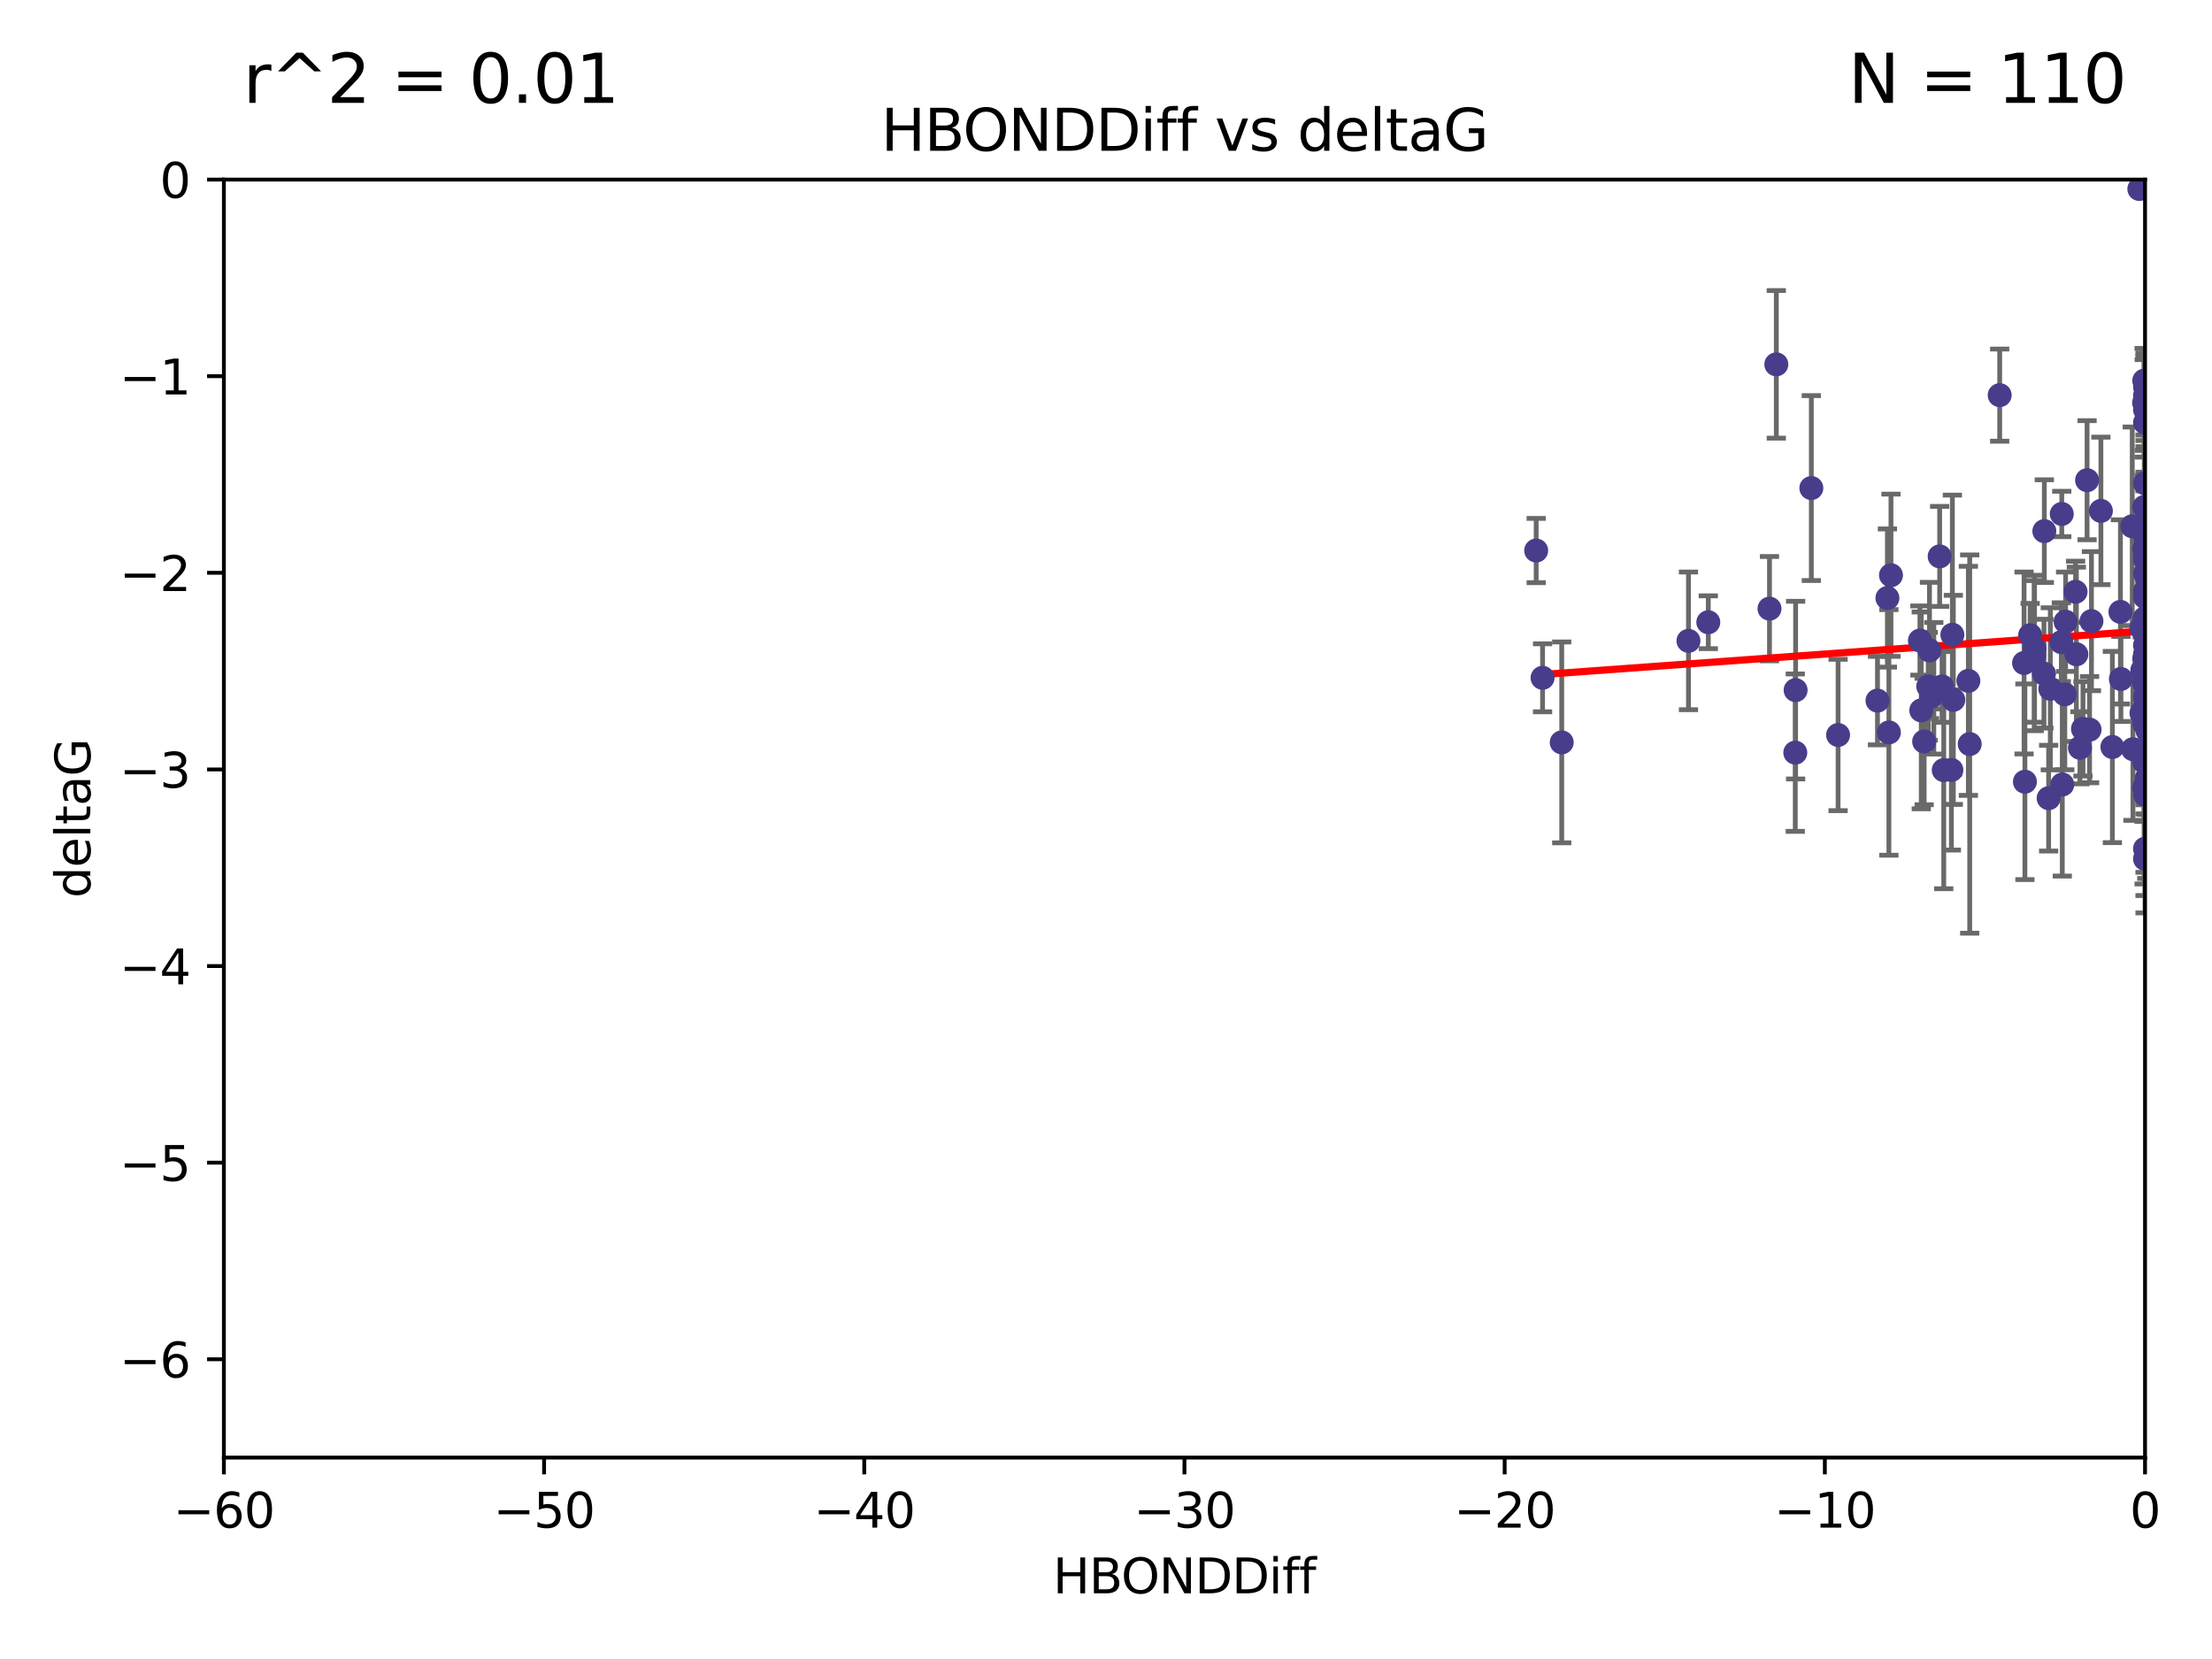 <?xml version="1.0" encoding="utf-8" standalone="no"?>
<!DOCTYPE svg PUBLIC "-//W3C//DTD SVG 1.1//EN"
  "http://www.w3.org/Graphics/SVG/1.1/DTD/svg11.dtd">
<svg xmlns:xlink="http://www.w3.org/1999/xlink" width="460.8pt" height="345.6pt" viewBox="0 0 460.8 345.6" xmlns="http://www.w3.org/2000/svg" version="1.1">
 <defs>
  <style type="text/css">*{stroke-linejoin: round; stroke-linecap: butt}</style>
 </defs>
 <g id="figure_1">
  <g id="patch_1">
   <path d="M 0 345.6 
L 460.8 345.6 
L 460.8 0 
L 0 0 
z
" style="fill: #ffffff"/>
  </g>
  <g id="axes_1">
   <g id="patch_2">
    <path d="M 46.64 303.64 
L 446.85 303.64 
L 446.85 37.411 
L 46.64 37.411 
z
" style="fill: #ffffff"/>
   </g>
   <g id="PathCollection_1">
    <defs>
     <path id="mfe3326317b" d="M 0 1.118 
C 0.297 1.118 0.581 1 0.791 0.791 
C 1 0.581 1.118 0.297 1.118 0 
C 1.118 -0.297 1 -0.581 0.791 -0.791 
C 0.581 -1 0.297 -1.118 0 -1.118 
C -0.297 -1.118 -0.581 -1 -0.791 -0.791 
C -1 -0.581 -1.118 -0.297 -1.118 0 
C -1.118 0.297 -1 0.581 -0.791 0.791 
C -0.581 1 -0.297 1.118 0 1.118 
z
" style="stroke: #483d8b"/>
    </defs>
    <g clip-path="url(#p8b7da22974)">
     <use xlink:href="#mfe3326317b" x="401.69" y="142.976" style="fill: #483d8b; stroke: #483d8b"/>
     <use xlink:href="#mfe3326317b" x="423.831" y="135.144" style="fill: #483d8b; stroke: #483d8b"/>
     <use xlink:href="#mfe3326317b" x="321.345" y="141.2" style="fill: #483d8b; stroke: #483d8b"/>
     <use xlink:href="#mfe3326317b" x="446.85" y="111.678" style="fill: #483d8b; stroke: #483d8b"/>
     <use xlink:href="#mfe3326317b" x="320.014" y="114.686" style="fill: #483d8b; stroke: #483d8b"/>
     <use xlink:href="#mfe3326317b" x="368.618" y="126.796" style="fill: #483d8b; stroke: #483d8b"/>
     <use xlink:href="#mfe3326317b" x="422.917" y="132.329" style="fill: #483d8b; stroke: #483d8b"/>
     <use xlink:href="#mfe3326317b" x="432.545" y="136.299" style="fill: #483d8b; stroke: #483d8b"/>
     <use xlink:href="#mfe3326317b" x="406.716" y="132.231" style="fill: #483d8b; stroke: #483d8b"/>
     <use xlink:href="#mfe3326317b" x="355.87" y="129.623" style="fill: #483d8b; stroke: #483d8b"/>
     <use xlink:href="#mfe3326317b" x="423.767" y="136.584" style="fill: #483d8b; stroke: #483d8b"/>
     <use xlink:href="#mfe3326317b" x="393.491" y="152.577" style="fill: #483d8b; stroke: #483d8b"/>
     <use xlink:href="#mfe3326317b" x="425.872" y="110.643" style="fill: #483d8b; stroke: #483d8b"/>
     <use xlink:href="#mfe3326317b" x="446.85" y="138.221" style="fill: #483d8b; stroke: #483d8b"/>
     <use xlink:href="#mfe3326317b" x="373.99" y="156.791" style="fill: #483d8b; stroke: #483d8b"/>
     <use xlink:href="#mfe3326317b" x="446.85" y="116.503" style="fill: #483d8b; stroke: #483d8b"/>
     <use xlink:href="#mfe3326317b" x="441.822" y="141.444" style="fill: #483d8b; stroke: #483d8b"/>
     <use xlink:href="#mfe3326317b" x="404.067" y="115.906" style="fill: #483d8b; stroke: #483d8b"/>
     <use xlink:href="#mfe3326317b" x="435.296" y="152.002" style="fill: #483d8b; stroke: #483d8b"/>
     <use xlink:href="#mfe3326317b" x="446.687" y="79.295" style="fill: #483d8b; stroke: #483d8b"/>
     <use xlink:href="#mfe3326317b" x="446.122" y="130.853" style="fill: #483d8b; stroke: #483d8b"/>
     <use xlink:href="#mfe3326317b" x="421.652" y="138.114" style="fill: #483d8b; stroke: #483d8b"/>
     <use xlink:href="#mfe3326317b" x="446.85" y="123.099" style="fill: #483d8b; stroke: #483d8b"/>
     <use xlink:href="#mfe3326317b" x="425.795" y="140.334" style="fill: #483d8b; stroke: #483d8b"/>
     <use xlink:href="#mfe3326317b" x="446.29" y="139.6" style="fill: #483d8b; stroke: #483d8b"/>
     <use xlink:href="#mfe3326317b" x="446.85" y="131.987" style="fill: #483d8b; stroke: #483d8b"/>
     <use xlink:href="#mfe3326317b" x="430.136" y="144.632" style="fill: #483d8b; stroke: #483d8b"/>
     <use xlink:href="#mfe3326317b" x="446.686" y="137.216" style="fill: #483d8b; stroke: #483d8b"/>
     <use xlink:href="#mfe3326317b" x="433.921" y="151.831" style="fill: #483d8b; stroke: #483d8b"/>
     <use xlink:href="#mfe3326317b" x="404.919" y="160.43" style="fill: #483d8b; stroke: #483d8b"/>
     <use xlink:href="#mfe3326317b" x="377.334" y="101.672" style="fill: #483d8b; stroke: #483d8b"/>
     <use xlink:href="#mfe3326317b" x="446.687" y="114.345" style="fill: #483d8b; stroke: #483d8b"/>
     <use xlink:href="#mfe3326317b" x="444.187" y="109.627" style="fill: #483d8b; stroke: #483d8b"/>
     <use xlink:href="#mfe3326317b" x="429.504" y="107.067" style="fill: #483d8b; stroke: #483d8b"/>
     <use xlink:href="#mfe3326317b" x="446.687" y="105.606" style="fill: #483d8b; stroke: #483d8b"/>
     <use xlink:href="#mfe3326317b" x="382.906" y="153.112" style="fill: #483d8b; stroke: #483d8b"/>
     <use xlink:href="#mfe3326317b" x="399.955" y="133.439" style="fill: #483d8b; stroke: #483d8b"/>
     <use xlink:href="#mfe3326317b" x="446.85" y="178.912" style="fill: #483d8b; stroke: #483d8b"/>
     <use xlink:href="#mfe3326317b" x="402.847" y="143.383" style="fill: #483d8b; stroke: #483d8b"/>
     <use xlink:href="#mfe3326317b" x="406.511" y="160.394" style="fill: #483d8b; stroke: #483d8b"/>
     <use xlink:href="#mfe3326317b" x="446.85" y="82.411" style="fill: #483d8b; stroke: #483d8b"/>
     <use xlink:href="#mfe3326317b" x="393.924" y="119.831" style="fill: #483d8b; stroke: #483d8b"/>
     <use xlink:href="#mfe3326317b" x="421.826" y="162.849" style="fill: #483d8b; stroke: #483d8b"/>
     <use xlink:href="#mfe3326317b" x="430.303" y="129.513" style="fill: #483d8b; stroke: #483d8b"/>
     <use xlink:href="#mfe3326317b" x="447.376" y="155.902" style="fill: #483d8b; stroke: #483d8b"/>
     <use xlink:href="#mfe3326317b" x="464.113" y="121.833" style="fill: #483d8b; stroke: #483d8b"/>
     <use xlink:href="#mfe3326317b" x="374.061" y="143.763" style="fill: #483d8b; stroke: #483d8b"/>
     <use xlink:href="#mfe3326317b" x="447.375" y="152.253" style="fill: #483d8b; stroke: #483d8b"/>
     <use xlink:href="#mfe3326317b" x="446.104" y="148.537" style="fill: #483d8b; stroke: #483d8b"/>
     <use xlink:href="#mfe3326317b" x="427.12" y="143.494" style="fill: #483d8b; stroke: #483d8b"/>
     <use xlink:href="#mfe3326317b" x="402.293" y="145.16" style="fill: #483d8b; stroke: #483d8b"/>
     <use xlink:href="#mfe3326317b" x="445.661" y="39.369" style="fill: #483d8b; stroke: #483d8b"/>
     <use xlink:href="#mfe3326317b" x="458.075" y="146.652" style="fill: #483d8b; stroke: #483d8b"/>
     <use xlink:href="#mfe3326317b" x="370.038" y="75.901" style="fill: #483d8b; stroke: #483d8b"/>
     <use xlink:href="#mfe3326317b" x="446.85" y="119.481" style="fill: #483d8b; stroke: #483d8b"/>
     <use xlink:href="#mfe3326317b" x="434.777" y="100.035" style="fill: #483d8b; stroke: #483d8b"/>
     <use xlink:href="#mfe3326317b" x="447.242" y="155.675" style="fill: #483d8b; stroke: #483d8b"/>
     <use xlink:href="#mfe3326317b" x="446.768" y="128.81" style="fill: #483d8b; stroke: #483d8b"/>
     <use xlink:href="#mfe3326317b" x="429.414" y="133.77" style="fill: #483d8b; stroke: #483d8b"/>
     <use xlink:href="#mfe3326317b" x="493.436" y="101.863" style="fill: #483d8b; stroke: #483d8b"/>
     <use xlink:href="#mfe3326317b" x="446.85" y="109.782" style="fill: #483d8b; stroke: #483d8b"/>
     <use xlink:href="#mfe3326317b" x="401.948" y="135.492" style="fill: #483d8b; stroke: #483d8b"/>
     <use xlink:href="#mfe3326317b" x="441.724" y="127.469" style="fill: #483d8b; stroke: #483d8b"/>
     <use xlink:href="#mfe3326317b" x="446.85" y="145.232" style="fill: #483d8b; stroke: #483d8b"/>
     <use xlink:href="#mfe3326317b" x="446.85" y="88.043" style="fill: #483d8b; stroke: #483d8b"/>
     <use xlink:href="#mfe3326317b" x="426.769" y="166.274" style="fill: #483d8b; stroke: #483d8b"/>
     <use xlink:href="#mfe3326317b" x="433.292" y="155.779" style="fill: #483d8b; stroke: #483d8b"/>
     <use xlink:href="#mfe3326317b" x="446.654" y="150.706" style="fill: #483d8b; stroke: #483d8b"/>
     <use xlink:href="#mfe3326317b" x="446.85" y="85.336" style="fill: #483d8b; stroke: #483d8b"/>
     <use xlink:href="#mfe3326317b" x="446.85" y="148.989" style="fill: #483d8b; stroke: #483d8b"/>
     <use xlink:href="#mfe3326317b" x="406.915" y="145.792" style="fill: #483d8b; stroke: #483d8b"/>
     <use xlink:href="#mfe3326317b" x="440.049" y="155.616" style="fill: #483d8b; stroke: #483d8b"/>
     <use xlink:href="#mfe3326317b" x="446.85" y="109.576" style="fill: #483d8b; stroke: #483d8b"/>
     <use xlink:href="#mfe3326317b" x="446.85" y="164.779" style="fill: #483d8b; stroke: #483d8b"/>
     <use xlink:href="#mfe3326317b" x="447.207" y="162.1" style="fill: #483d8b; stroke: #483d8b"/>
     <use xlink:href="#mfe3326317b" x="351.739" y="133.503" style="fill: #483d8b; stroke: #483d8b"/>
     <use xlink:href="#mfe3326317b" x="446.85" y="80.583" style="fill: #483d8b; stroke: #483d8b"/>
     <use xlink:href="#mfe3326317b" x="446.654" y="83.898" style="fill: #483d8b; stroke: #483d8b"/>
     <use xlink:href="#mfe3326317b" x="432.38" y="123.276" style="fill: #483d8b; stroke: #483d8b"/>
     <use xlink:href="#mfe3326317b" x="444.333" y="156.071" style="fill: #483d8b; stroke: #483d8b"/>
     <use xlink:href="#mfe3326317b" x="400.234" y="147.986" style="fill: #483d8b; stroke: #483d8b"/>
     <use xlink:href="#mfe3326317b" x="435.688" y="129.396" style="fill: #483d8b; stroke: #483d8b"/>
     <use xlink:href="#mfe3326317b" x="429.612" y="163.43" style="fill: #483d8b; stroke: #483d8b"/>
     <use xlink:href="#mfe3326317b" x="446.85" y="142.565" style="fill: #483d8b; stroke: #483d8b"/>
     <use xlink:href="#mfe3326317b" x="404.566" y="142.993" style="fill: #483d8b; stroke: #483d8b"/>
     <use xlink:href="#mfe3326317b" x="447.374" y="150.916" style="fill: #483d8b; stroke: #483d8b"/>
     <use xlink:href="#mfe3326317b" x="410.326" y="155.001" style="fill: #483d8b; stroke: #483d8b"/>
     <use xlink:href="#mfe3326317b" x="446.85" y="165.532" style="fill: #483d8b; stroke: #483d8b"/>
     <use xlink:href="#mfe3326317b" x="391.114" y="145.951" style="fill: #483d8b; stroke: #483d8b"/>
     <use xlink:href="#mfe3326317b" x="410.045" y="141.832" style="fill: #483d8b; stroke: #483d8b"/>
     <use xlink:href="#mfe3326317b" x="446.85" y="124.398" style="fill: #483d8b; stroke: #483d8b"/>
     <use xlink:href="#mfe3326317b" x="446.85" y="134.421" style="fill: #483d8b; stroke: #483d8b"/>
     <use xlink:href="#mfe3326317b" x="437.657" y="106.429" style="fill: #483d8b; stroke: #483d8b"/>
     <use xlink:href="#mfe3326317b" x="447.374" y="128.609" style="fill: #483d8b; stroke: #483d8b"/>
     <use xlink:href="#mfe3326317b" x="325.336" y="154.654" style="fill: #483d8b; stroke: #483d8b"/>
     <use xlink:href="#mfe3326317b" x="416.571" y="82.316" style="fill: #483d8b; stroke: #483d8b"/>
     <use xlink:href="#mfe3326317b" x="447.113" y="148.472" style="fill: #483d8b; stroke: #483d8b"/>
     <use xlink:href="#mfe3326317b" x="446.85" y="147.764" style="fill: #483d8b; stroke: #483d8b"/>
     <use xlink:href="#mfe3326317b" x="446.85" y="100.686" style="fill: #483d8b; stroke: #483d8b"/>
     <use xlink:href="#mfe3326317b" x="446.85" y="136.299" style="fill: #483d8b; stroke: #483d8b"/>
     <use xlink:href="#mfe3326317b" x="446.85" y="176.801" style="fill: #483d8b; stroke: #483d8b"/>
     <use xlink:href="#mfe3326317b" x="393.182" y="124.58" style="fill: #483d8b; stroke: #483d8b"/>
     <use xlink:href="#mfe3326317b" x="446.653" y="158.689" style="fill: #483d8b; stroke: #483d8b"/>
     <use xlink:href="#mfe3326317b" x="447.298" y="145.797" style="fill: #483d8b; stroke: #483d8b"/>
     <use xlink:href="#mfe3326317b" x="446.687" y="142.356" style="fill: #483d8b; stroke: #483d8b"/>
     <use xlink:href="#mfe3326317b" x="446.85" y="115.697" style="fill: #483d8b; stroke: #483d8b"/>
     <use xlink:href="#mfe3326317b" x="446.85" y="111.098" style="fill: #483d8b; stroke: #483d8b"/>
     <use xlink:href="#mfe3326317b" x="446.654" y="164.044" style="fill: #483d8b; stroke: #483d8b"/>
     <use xlink:href="#mfe3326317b" x="400.839" y="154.473" style="fill: #483d8b; stroke: #483d8b"/>
     <use xlink:href="#mfe3326317b" x="468.073" y="128.125" style="fill: #483d8b; stroke: #483d8b"/>
    </g>
   </g>
   <g id="matplotlib.axis_1">
    <g id="xtick_1">
     <g id="line2d_1">
      <defs>
       <path id="mf02dd7fdd7" d="M 0 0 
L 0 3.5 
" style="stroke: #000000; stroke-width: 0.8"/>
      </defs>
      <g>
       <use xlink:href="#mf02dd7fdd7" x="46.64" y="303.64" style="stroke: #000000; stroke-width: 0.8"/>
      </g>
     </g>
     <g id="text_1">
      <!-- −60 -->
      <g transform="translate(36.088 318.238)scale(0.1 -0.1)">
       <defs>
        <path id="DejaVuSans-2212" d="M 678 2272 
L 4684 2272 
L 4684 1741 
L 678 1741 
L 678 2272 
z
" transform="scale(0.016)"/>
        <path id="DejaVuSans-36" d="M 2113 2584 
Q 1688 2584 1439 2293 
Q 1191 2003 1191 1497 
Q 1191 994 1439 701 
Q 1688 409 2113 409 
Q 2538 409 2786 701 
Q 3034 994 3034 1497 
Q 3034 2003 2786 2293 
Q 2538 2584 2113 2584 
z
M 3366 4563 
L 3366 3988 
Q 3128 4100 2886 4159 
Q 2644 4219 2406 4219 
Q 1781 4219 1451 3797 
Q 1122 3375 1075 2522 
Q 1259 2794 1537 2939 
Q 1816 3084 2150 3084 
Q 2853 3084 3261 2657 
Q 3669 2231 3669 1497 
Q 3669 778 3244 343 
Q 2819 -91 2113 -91 
Q 1303 -91 875 529 
Q 447 1150 447 2328 
Q 447 3434 972 4092 
Q 1497 4750 2381 4750 
Q 2619 4750 2861 4703 
Q 3103 4656 3366 4563 
z
" transform="scale(0.016)"/>
        <path id="DejaVuSans-30" d="M 2034 4250 
Q 1547 4250 1301 3770 
Q 1056 3291 1056 2328 
Q 1056 1369 1301 889 
Q 1547 409 2034 409 
Q 2525 409 2770 889 
Q 3016 1369 3016 2328 
Q 3016 3291 2770 3770 
Q 2525 4250 2034 4250 
z
M 2034 4750 
Q 2819 4750 3233 4129 
Q 3647 3509 3647 2328 
Q 3647 1150 3233 529 
Q 2819 -91 2034 -91 
Q 1250 -91 836 529 
Q 422 1150 422 2328 
Q 422 3509 836 4129 
Q 1250 4750 2034 4750 
z
" transform="scale(0.016)"/>
       </defs>
       <use xlink:href="#DejaVuSans-2212"/>
       <use xlink:href="#DejaVuSans-36" x="83.789"/>
       <use xlink:href="#DejaVuSans-30" x="147.412"/>
      </g>
     </g>
    </g>
    <g id="xtick_2">
     <g id="line2d_2">
      <g>
       <use xlink:href="#mf02dd7fdd7" x="113.342" y="303.64" style="stroke: #000000; stroke-width: 0.8"/>
      </g>
     </g>
     <g id="text_2">
      <!-- −50 -->
      <g transform="translate(102.789 318.238)scale(0.1 -0.1)">
       <defs>
        <path id="DejaVuSans-35" d="M 691 4666 
L 3169 4666 
L 3169 4134 
L 1269 4134 
L 1269 2991 
Q 1406 3038 1543 3061 
Q 1681 3084 1819 3084 
Q 2600 3084 3056 2656 
Q 3513 2228 3513 1497 
Q 3513 744 3044 326 
Q 2575 -91 1722 -91 
Q 1428 -91 1123 -41 
Q 819 9 494 109 
L 494 744 
Q 775 591 1075 516 
Q 1375 441 1709 441 
Q 2250 441 2565 725 
Q 2881 1009 2881 1497 
Q 2881 1984 2565 2268 
Q 2250 2553 1709 2553 
Q 1456 2553 1204 2497 
Q 953 2441 691 2322 
L 691 4666 
z
" transform="scale(0.016)"/>
       </defs>
       <use xlink:href="#DejaVuSans-2212"/>
       <use xlink:href="#DejaVuSans-35" x="83.789"/>
       <use xlink:href="#DejaVuSans-30" x="147.412"/>
      </g>
     </g>
    </g>
    <g id="xtick_3">
     <g id="line2d_3">
      <g>
       <use xlink:href="#mf02dd7fdd7" x="180.043" y="303.64" style="stroke: #000000; stroke-width: 0.8"/>
      </g>
     </g>
     <g id="text_3">
      <!-- −40 -->
      <g transform="translate(169.491 318.238)scale(0.1 -0.1)">
       <defs>
        <path id="DejaVuSans-34" d="M 2419 4116 
L 825 1625 
L 2419 1625 
L 2419 4116 
z
M 2253 4666 
L 3047 4666 
L 3047 1625 
L 3713 1625 
L 3713 1100 
L 3047 1100 
L 3047 0 
L 2419 0 
L 2419 1100 
L 313 1100 
L 313 1709 
L 2253 4666 
z
" transform="scale(0.016)"/>
       </defs>
       <use xlink:href="#DejaVuSans-2212"/>
       <use xlink:href="#DejaVuSans-34" x="83.789"/>
       <use xlink:href="#DejaVuSans-30" x="147.412"/>
      </g>
     </g>
    </g>
    <g id="xtick_4">
     <g id="line2d_4">
      <g>
       <use xlink:href="#mf02dd7fdd7" x="246.745" y="303.64" style="stroke: #000000; stroke-width: 0.8"/>
      </g>
     </g>
     <g id="text_4">
      <!-- −30 -->
      <g transform="translate(236.193 318.238)scale(0.1 -0.1)">
       <defs>
        <path id="DejaVuSans-33" d="M 2597 2516 
Q 3050 2419 3304 2112 
Q 3559 1806 3559 1356 
Q 3559 666 3084 287 
Q 2609 -91 1734 -91 
Q 1441 -91 1130 -33 
Q 819 25 488 141 
L 488 750 
Q 750 597 1062 519 
Q 1375 441 1716 441 
Q 2309 441 2620 675 
Q 2931 909 2931 1356 
Q 2931 1769 2642 2001 
Q 2353 2234 1838 2234 
L 1294 2234 
L 1294 2753 
L 1863 2753 
Q 2328 2753 2575 2939 
Q 2822 3125 2822 3475 
Q 2822 3834 2567 4026 
Q 2313 4219 1838 4219 
Q 1578 4219 1281 4162 
Q 984 4106 628 3988 
L 628 4550 
Q 988 4650 1302 4700 
Q 1616 4750 1894 4750 
Q 2613 4750 3031 4423 
Q 3450 4097 3450 3541 
Q 3450 3153 3228 2886 
Q 3006 2619 2597 2516 
z
" transform="scale(0.016)"/>
       </defs>
       <use xlink:href="#DejaVuSans-2212"/>
       <use xlink:href="#DejaVuSans-33" x="83.789"/>
       <use xlink:href="#DejaVuSans-30" x="147.412"/>
      </g>
     </g>
    </g>
    <g id="xtick_5">
     <g id="line2d_5">
      <g>
       <use xlink:href="#mf02dd7fdd7" x="313.447" y="303.64" style="stroke: #000000; stroke-width: 0.8"/>
      </g>
     </g>
     <g id="text_5">
      <!-- −20 -->
      <g transform="translate(302.894 318.238)scale(0.1 -0.1)">
       <defs>
        <path id="DejaVuSans-32" d="M 1228 531 
L 3431 531 
L 3431 0 
L 469 0 
L 469 531 
Q 828 903 1448 1529 
Q 2069 2156 2228 2338 
Q 2531 2678 2651 2914 
Q 2772 3150 2772 3378 
Q 2772 3750 2511 3984 
Q 2250 4219 1831 4219 
Q 1534 4219 1204 4116 
Q 875 4013 500 3803 
L 500 4441 
Q 881 4594 1212 4672 
Q 1544 4750 1819 4750 
Q 2544 4750 2975 4387 
Q 3406 4025 3406 3419 
Q 3406 3131 3298 2873 
Q 3191 2616 2906 2266 
Q 2828 2175 2409 1742 
Q 1991 1309 1228 531 
z
" transform="scale(0.016)"/>
       </defs>
       <use xlink:href="#DejaVuSans-2212"/>
       <use xlink:href="#DejaVuSans-32" x="83.789"/>
       <use xlink:href="#DejaVuSans-30" x="147.412"/>
      </g>
     </g>
    </g>
    <g id="xtick_6">
     <g id="line2d_6">
      <g>
       <use xlink:href="#mf02dd7fdd7" x="380.148" y="303.64" style="stroke: #000000; stroke-width: 0.8"/>
      </g>
     </g>
     <g id="text_6">
      <!-- −10 -->
      <g transform="translate(369.596 318.238)scale(0.1 -0.1)">
       <defs>
        <path id="DejaVuSans-31" d="M 794 531 
L 1825 531 
L 1825 4091 
L 703 3866 
L 703 4441 
L 1819 4666 
L 2450 4666 
L 2450 531 
L 3481 531 
L 3481 0 
L 794 0 
L 794 531 
z
" transform="scale(0.016)"/>
       </defs>
       <use xlink:href="#DejaVuSans-2212"/>
       <use xlink:href="#DejaVuSans-31" x="83.789"/>
       <use xlink:href="#DejaVuSans-30" x="147.412"/>
      </g>
     </g>
    </g>
    <g id="xtick_7">
     <g id="line2d_7">
      <g>
       <use xlink:href="#mf02dd7fdd7" x="446.85" y="303.64" style="stroke: #000000; stroke-width: 0.8"/>
      </g>
     </g>
     <g id="text_7">
      <!-- 0 -->
      <g transform="translate(443.669 318.238)scale(0.1 -0.1)">
       <use xlink:href="#DejaVuSans-30"/>
      </g>
     </g>
    </g>
    <g id="text_8">
     <!-- HBONDDiff -->
     <g transform="translate(219.356 331.917)scale(0.1 -0.1)">
      <defs>
       <path id="DejaVuSans-48" d="M 628 4666 
L 1259 4666 
L 1259 2753 
L 3553 2753 
L 3553 4666 
L 4184 4666 
L 4184 0 
L 3553 0 
L 3553 2222 
L 1259 2222 
L 1259 0 
L 628 0 
L 628 4666 
z
" transform="scale(0.016)"/>
       <path id="DejaVuSans-42" d="M 1259 2228 
L 1259 519 
L 2272 519 
Q 2781 519 3026 730 
Q 3272 941 3272 1375 
Q 3272 1813 3026 2020 
Q 2781 2228 2272 2228 
L 1259 2228 
z
M 1259 4147 
L 1259 2741 
L 2194 2741 
Q 2656 2741 2882 2914 
Q 3109 3088 3109 3444 
Q 3109 3797 2882 3972 
Q 2656 4147 2194 4147 
L 1259 4147 
z
M 628 4666 
L 2241 4666 
Q 2963 4666 3353 4366 
Q 3744 4066 3744 3513 
Q 3744 3084 3544 2831 
Q 3344 2578 2956 2516 
Q 3422 2416 3680 2098 
Q 3938 1781 3938 1306 
Q 3938 681 3513 340 
Q 3088 0 2303 0 
L 628 0 
L 628 4666 
z
" transform="scale(0.016)"/>
       <path id="DejaVuSans-4f" d="M 2522 4238 
Q 1834 4238 1429 3725 
Q 1025 3213 1025 2328 
Q 1025 1447 1429 934 
Q 1834 422 2522 422 
Q 3209 422 3611 934 
Q 4013 1447 4013 2328 
Q 4013 3213 3611 3725 
Q 3209 4238 2522 4238 
z
M 2522 4750 
Q 3503 4750 4090 4092 
Q 4678 3434 4678 2328 
Q 4678 1225 4090 567 
Q 3503 -91 2522 -91 
Q 1538 -91 948 565 
Q 359 1222 359 2328 
Q 359 3434 948 4092 
Q 1538 4750 2522 4750 
z
" transform="scale(0.016)"/>
       <path id="DejaVuSans-4e" d="M 628 4666 
L 1478 4666 
L 3547 763 
L 3547 4666 
L 4159 4666 
L 4159 0 
L 3309 0 
L 1241 3903 
L 1241 0 
L 628 0 
L 628 4666 
z
" transform="scale(0.016)"/>
       <path id="DejaVuSans-44" d="M 1259 4147 
L 1259 519 
L 2022 519 
Q 2988 519 3436 956 
Q 3884 1394 3884 2338 
Q 3884 3275 3436 3711 
Q 2988 4147 2022 4147 
L 1259 4147 
z
M 628 4666 
L 1925 4666 
Q 3281 4666 3915 4102 
Q 4550 3538 4550 2338 
Q 4550 1131 3912 565 
Q 3275 0 1925 0 
L 628 0 
L 628 4666 
z
" transform="scale(0.016)"/>
       <path id="DejaVuSans-69" d="M 603 3500 
L 1178 3500 
L 1178 0 
L 603 0 
L 603 3500 
z
M 603 4863 
L 1178 4863 
L 1178 4134 
L 603 4134 
L 603 4863 
z
" transform="scale(0.016)"/>
       <path id="DejaVuSans-66" d="M 2375 4863 
L 2375 4384 
L 1825 4384 
Q 1516 4384 1395 4259 
Q 1275 4134 1275 3809 
L 1275 3500 
L 2222 3500 
L 2222 3053 
L 1275 3053 
L 1275 0 
L 697 0 
L 697 3053 
L 147 3053 
L 147 3500 
L 697 3500 
L 697 3744 
Q 697 4328 969 4595 
Q 1241 4863 1831 4863 
L 2375 4863 
z
" transform="scale(0.016)"/>
      </defs>
      <use xlink:href="#DejaVuSans-48"/>
      <use xlink:href="#DejaVuSans-42" x="75.195"/>
      <use xlink:href="#DejaVuSans-4f" x="142.049"/>
      <use xlink:href="#DejaVuSans-4e" x="220.76"/>
      <use xlink:href="#DejaVuSans-44" x="295.564"/>
      <use xlink:href="#DejaVuSans-44" x="372.566"/>
      <use xlink:href="#DejaVuSans-69" x="449.568"/>
      <use xlink:href="#DejaVuSans-66" x="477.352"/>
      <use xlink:href="#DejaVuSans-66" x="512.557"/>
     </g>
    </g>
   </g>
   <g id="matplotlib.axis_2">
    <g id="ytick_1">
     <g id="line2d_8">
      <defs>
       <path id="m85ae1b35d7" d="M 0 0 
L -3.5 0 
" style="stroke: #000000; stroke-width: 0.8"/>
      </defs>
      <g>
       <use xlink:href="#m85ae1b35d7" x="46.64" y="283.161" style="stroke: #000000; stroke-width: 0.8"/>
      </g>
     </g>
     <g id="text_9">
      <!-- −6 -->
      <g transform="translate(24.898 286.96)scale(0.1 -0.1)">
       <use xlink:href="#DejaVuSans-2212"/>
       <use xlink:href="#DejaVuSans-36" x="83.789"/>
      </g>
     </g>
    </g>
    <g id="ytick_2">
     <g id="line2d_9">
      <g>
       <use xlink:href="#m85ae1b35d7" x="46.64" y="242.203" style="stroke: #000000; stroke-width: 0.8"/>
      </g>
     </g>
     <g id="text_10">
      <!-- −5 -->
      <g transform="translate(24.898 246.002)scale(0.1 -0.1)">
       <use xlink:href="#DejaVuSans-2212"/>
       <use xlink:href="#DejaVuSans-35" x="83.789"/>
      </g>
     </g>
    </g>
    <g id="ytick_3">
     <g id="line2d_10">
      <g>
       <use xlink:href="#m85ae1b35d7" x="46.64" y="201.244" style="stroke: #000000; stroke-width: 0.8"/>
      </g>
     </g>
     <g id="text_11">
      <!-- −4 -->
      <g transform="translate(24.898 205.044)scale(0.1 -0.1)">
       <use xlink:href="#DejaVuSans-2212"/>
       <use xlink:href="#DejaVuSans-34" x="83.789"/>
      </g>
     </g>
    </g>
    <g id="ytick_4">
     <g id="line2d_11">
      <g>
       <use xlink:href="#m85ae1b35d7" x="46.64" y="160.286" style="stroke: #000000; stroke-width: 0.8"/>
      </g>
     </g>
     <g id="text_12">
      <!-- −3 -->
      <g transform="translate(24.898 164.085)scale(0.1 -0.1)">
       <use xlink:href="#DejaVuSans-2212"/>
       <use xlink:href="#DejaVuSans-33" x="83.789"/>
      </g>
     </g>
    </g>
    <g id="ytick_5">
     <g id="line2d_12">
      <g>
       <use xlink:href="#m85ae1b35d7" x="46.64" y="119.328" style="stroke: #000000; stroke-width: 0.8"/>
      </g>
     </g>
     <g id="text_13">
      <!-- −2 -->
      <g transform="translate(24.898 123.127)scale(0.1 -0.1)">
       <use xlink:href="#DejaVuSans-2212"/>
       <use xlink:href="#DejaVuSans-32" x="83.789"/>
      </g>
     </g>
    </g>
    <g id="ytick_6">
     <g id="line2d_13">
      <g>
       <use xlink:href="#m85ae1b35d7" x="46.64" y="78.369" style="stroke: #000000; stroke-width: 0.8"/>
      </g>
     </g>
     <g id="text_14">
      <!-- −1 -->
      <g transform="translate(24.898 82.169)scale(0.1 -0.1)">
       <use xlink:href="#DejaVuSans-2212"/>
       <use xlink:href="#DejaVuSans-31" x="83.789"/>
      </g>
     </g>
    </g>
    <g id="ytick_7">
     <g id="line2d_14">
      <g>
       <use xlink:href="#m85ae1b35d7" x="46.64" y="37.411" style="stroke: #000000; stroke-width: 0.8"/>
      </g>
     </g>
     <g id="text_15">
      <!-- 0 -->
      <g transform="translate(33.278 41.21)scale(0.1 -0.1)">
       <use xlink:href="#DejaVuSans-30"/>
      </g>
     </g>
    </g>
    <g id="text_16">
     <!-- deltaG -->
     <g transform="translate(18.818 187.064)rotate(-90)scale(0.1 -0.1)">
      <defs>
       <path id="DejaVuSans-64" d="M 2906 2969 
L 2906 4863 
L 3481 4863 
L 3481 0 
L 2906 0 
L 2906 525 
Q 2725 213 2448 61 
Q 2172 -91 1784 -91 
Q 1150 -91 751 415 
Q 353 922 353 1747 
Q 353 2572 751 3078 
Q 1150 3584 1784 3584 
Q 2172 3584 2448 3432 
Q 2725 3281 2906 2969 
z
M 947 1747 
Q 947 1113 1208 752 
Q 1469 391 1925 391 
Q 2381 391 2643 752 
Q 2906 1113 2906 1747 
Q 2906 2381 2643 2742 
Q 2381 3103 1925 3103 
Q 1469 3103 1208 2742 
Q 947 2381 947 1747 
z
" transform="scale(0.016)"/>
       <path id="DejaVuSans-65" d="M 3597 1894 
L 3597 1613 
L 953 1613 
Q 991 1019 1311 708 
Q 1631 397 2203 397 
Q 2534 397 2845 478 
Q 3156 559 3463 722 
L 3463 178 
Q 3153 47 2828 -22 
Q 2503 -91 2169 -91 
Q 1331 -91 842 396 
Q 353 884 353 1716 
Q 353 2575 817 3079 
Q 1281 3584 2069 3584 
Q 2775 3584 3186 3129 
Q 3597 2675 3597 1894 
z
M 3022 2063 
Q 3016 2534 2758 2815 
Q 2500 3097 2075 3097 
Q 1594 3097 1305 2825 
Q 1016 2553 972 2059 
L 3022 2063 
z
" transform="scale(0.016)"/>
       <path id="DejaVuSans-6c" d="M 603 4863 
L 1178 4863 
L 1178 0 
L 603 0 
L 603 4863 
z
" transform="scale(0.016)"/>
       <path id="DejaVuSans-74" d="M 1172 4494 
L 1172 3500 
L 2356 3500 
L 2356 3053 
L 1172 3053 
L 1172 1153 
Q 1172 725 1289 603 
Q 1406 481 1766 481 
L 2356 481 
L 2356 0 
L 1766 0 
Q 1100 0 847 248 
Q 594 497 594 1153 
L 594 3053 
L 172 3053 
L 172 3500 
L 594 3500 
L 594 4494 
L 1172 4494 
z
" transform="scale(0.016)"/>
       <path id="DejaVuSans-61" d="M 2194 1759 
Q 1497 1759 1228 1600 
Q 959 1441 959 1056 
Q 959 750 1161 570 
Q 1363 391 1709 391 
Q 2188 391 2477 730 
Q 2766 1069 2766 1631 
L 2766 1759 
L 2194 1759 
z
M 3341 1997 
L 3341 0 
L 2766 0 
L 2766 531 
Q 2569 213 2275 61 
Q 1981 -91 1556 -91 
Q 1019 -91 701 211 
Q 384 513 384 1019 
Q 384 1609 779 1909 
Q 1175 2209 1959 2209 
L 2766 2209 
L 2766 2266 
Q 2766 2663 2505 2880 
Q 2244 3097 1772 3097 
Q 1472 3097 1187 3025 
Q 903 2953 641 2809 
L 641 3341 
Q 956 3463 1253 3523 
Q 1550 3584 1831 3584 
Q 2591 3584 2966 3190 
Q 3341 2797 3341 1997 
z
" transform="scale(0.016)"/>
       <path id="DejaVuSans-47" d="M 3809 666 
L 3809 1919 
L 2778 1919 
L 2778 2438 
L 4434 2438 
L 4434 434 
Q 4069 175 3628 42 
Q 3188 -91 2688 -91 
Q 1594 -91 976 548 
Q 359 1188 359 2328 
Q 359 3472 976 4111 
Q 1594 4750 2688 4750 
Q 3144 4750 3555 4637 
Q 3966 4525 4313 4306 
L 4313 3634 
Q 3963 3931 3569 4081 
Q 3175 4231 2741 4231 
Q 1884 4231 1454 3753 
Q 1025 3275 1025 2328 
Q 1025 1384 1454 906 
Q 1884 428 2741 428 
Q 3075 428 3337 486 
Q 3600 544 3809 666 
z
" transform="scale(0.016)"/>
      </defs>
      <use xlink:href="#DejaVuSans-64"/>
      <use xlink:href="#DejaVuSans-65" x="63.477"/>
      <use xlink:href="#DejaVuSans-6c" x="125"/>
      <use xlink:href="#DejaVuSans-74" x="152.783"/>
      <use xlink:href="#DejaVuSans-61" x="191.992"/>
      <use xlink:href="#DejaVuSans-47" x="253.271"/>
     </g>
    </g>
   </g>
   <g id="LineCollection_1">
    <path d="M 401.69 154.212 
L 401.69 131.739 
" clip-path="url(#p8b7da22974)" style="fill: none; stroke: #696969"/>
    <path d="M 423.831 150.448 
L 423.831 119.841 
" clip-path="url(#p8b7da22974)" style="fill: none; stroke: #696969"/>
    <path d="M 321.345 148.281 
L 321.345 134.119 
" clip-path="url(#p8b7da22974)" style="fill: none; stroke: #696969"/>
    <path d="M 446.85 121.104 
L 446.85 102.252 
" clip-path="url(#p8b7da22974)" style="fill: none; stroke: #696969"/>
    <path d="M 320.014 121.38 
L 320.014 107.992 
" clip-path="url(#p8b7da22974)" style="fill: none; stroke: #696969"/>
    <path d="M 368.618 137.661 
L 368.618 115.93 
" clip-path="url(#p8b7da22974)" style="fill: none; stroke: #696969"/>
    <path d="M 422.917 138.951 
L 422.917 125.708 
" clip-path="url(#p8b7da22974)" style="fill: none; stroke: #696969"/>
    <path d="M 432.545 154.458 
L 432.545 118.141 
" clip-path="url(#p8b7da22974)" style="fill: none; stroke: #696969"/>
    <path d="M 406.716 161.325 
L 406.716 103.137 
" clip-path="url(#p8b7da22974)" style="fill: none; stroke: #696969"/>
    <path d="M 355.87 135.124 
L 355.87 124.122 
" clip-path="url(#p8b7da22974)" style="fill: none; stroke: #696969"/>
    <path d="M 423.767 152.216 
L 423.767 120.952 
" clip-path="url(#p8b7da22974)" style="fill: none; stroke: #696969"/>
    <path d="M 393.491 178.156 
L 393.491 126.998 
" clip-path="url(#p8b7da22974)" style="fill: none; stroke: #696969"/>
    <path d="M 425.872 121.339 
L 425.872 99.948 
" clip-path="url(#p8b7da22974)" style="fill: none; stroke: #696969"/>
    <path d="M 446.85 155.528 
L 446.85 120.915 
" clip-path="url(#p8b7da22974)" style="fill: none; stroke: #696969"/>
    <path d="M 373.99 173.188 
L 373.99 140.395 
" clip-path="url(#p8b7da22974)" style="fill: none; stroke: #696969"/>
    <path d="M 446.85 120.121 
L 446.85 112.886 
" clip-path="url(#p8b7da22974)" style="fill: none; stroke: #696969"/>
    <path d="M 441.822 150.293 
L 441.822 132.595 
" clip-path="url(#p8b7da22974)" style="fill: none; stroke: #696969"/>
    <path d="M 404.067 126.326 
L 404.067 105.486 
" clip-path="url(#p8b7da22974)" style="fill: none; stroke: #696969"/>
    <path d="M 435.296 163.064 
L 435.296 140.941 
" clip-path="url(#p8b7da22974)" style="fill: none; stroke: #696969"/>
    <path d="M 446.687 83.677 
L 446.687 74.913 
" clip-path="url(#p8b7da22974)" style="fill: none; stroke: #696969"/>
    <path d="M 446.122 149.002 
L 446.122 112.704 
" clip-path="url(#p8b7da22974)" style="fill: none; stroke: #696969"/>
    <path d="M 421.652 157.06 
L 421.652 119.169 
" clip-path="url(#p8b7da22974)" style="fill: none; stroke: #696969"/>
    <path d="M 446.85 134.473 
L 446.85 111.726 
" clip-path="url(#p8b7da22974)" style="fill: none; stroke: #696969"/>
    <path d="M 425.795 151.671 
L 425.795 128.998 
" clip-path="url(#p8b7da22974)" style="fill: none; stroke: #696969"/>
    <path d="M 446.29 146.484 
L 446.29 132.715 
" clip-path="url(#p8b7da22974)" style="fill: none; stroke: #696969"/>
    <path d="M 446.85 133.795 
L 446.85 130.178 
" clip-path="url(#p8b7da22974)" style="fill: none; stroke: #696969"/>
    <path d="M 430.136 160.359 
L 430.136 128.905 
" clip-path="url(#p8b7da22974)" style="fill: none; stroke: #696969"/>
    <path d="M 446.686 162.217 
L 446.686 112.215 
" clip-path="url(#p8b7da22974)" style="fill: none; stroke: #696969"/>
    <path d="M 433.921 161.653 
L 433.921 142.009 
" clip-path="url(#p8b7da22974)" style="fill: none; stroke: #696969"/>
    <path d="M 404.919 185.137 
L 404.919 135.723 
" clip-path="url(#p8b7da22974)" style="fill: none; stroke: #696969"/>
    <path d="M 377.334 120.929 
L 377.334 82.414 
" clip-path="url(#p8b7da22974)" style="fill: none; stroke: #696969"/>
    <path d="M 446.687 129.675 
L 446.687 99.015 
" clip-path="url(#p8b7da22974)" style="fill: none; stroke: #696969"/>
    <path d="M 444.187 130.304 
L 444.187 88.951 
" clip-path="url(#p8b7da22974)" style="fill: none; stroke: #696969"/>
    <path d="M 429.504 111.796 
L 429.504 102.338 
" clip-path="url(#p8b7da22974)" style="fill: none; stroke: #696969"/>
    <path d="M 446.687 117.39 
L 446.687 93.821 
" clip-path="url(#p8b7da22974)" style="fill: none; stroke: #696969"/>
    <path d="M 382.906 168.873 
L 382.906 137.352 
" clip-path="url(#p8b7da22974)" style="fill: none; stroke: #696969"/>
    <path d="M 399.955 140.646 
L 399.955 126.231 
" clip-path="url(#p8b7da22974)" style="fill: none; stroke: #696969"/>
    <path d="M 446.85 190.172 
L 446.85 167.652 
" clip-path="url(#p8b7da22974)" style="fill: none; stroke: #696969"/>
    <path d="M 402.847 157.083 
L 402.847 129.683 
" clip-path="url(#p8b7da22974)" style="fill: none; stroke: #696969"/>
    <path d="M 406.511 177.083 
L 406.511 143.705 
" clip-path="url(#p8b7da22974)" style="fill: none; stroke: #696969"/>
    <path d="M 446.85 90.626 
L 446.85 74.195 
" clip-path="url(#p8b7da22974)" style="fill: none; stroke: #696969"/>
    <path d="M 393.924 136.731 
L 393.924 102.932 
" clip-path="url(#p8b7da22974)" style="fill: none; stroke: #696969"/>
    <path d="M 421.826 183.23 
L 421.826 142.469 
" clip-path="url(#p8b7da22974)" style="fill: none; stroke: #696969"/>
    <path d="M 430.303 139.864 
L 430.303 119.162 
" clip-path="url(#p8b7da22974)" style="fill: none; stroke: #696969"/>
    <path d="M 447.376 161.953 
L 447.376 149.851 
" clip-path="url(#p8b7da22974)" style="fill: none; stroke: #696969"/>
    <path clip-path="url(#p8b7da22974)" style="fill: none; stroke: #696969"/>
    <path d="M 374.061 162.268 
L 374.061 125.257 
" clip-path="url(#p8b7da22974)" style="fill: none; stroke: #696969"/>
    <path d="M 447.375 164.026 
L 447.375 140.479 
" clip-path="url(#p8b7da22974)" style="fill: none; stroke: #696969"/>
    <path d="M 446.104 149.944 
L 446.104 147.129 
" clip-path="url(#p8b7da22974)" style="fill: none; stroke: #696969"/>
    <path d="M 427.12 160.376 
L 427.12 126.613 
" clip-path="url(#p8b7da22974)" style="fill: none; stroke: #696969"/>
    <path d="M 402.293 147.68 
L 402.293 142.64 
" clip-path="url(#p8b7da22974)" style="fill: none; stroke: #696969"/>
    <path d="M 445.661 39.602 
L 445.661 39.135 
" clip-path="url(#p8b7da22974)" style="fill: none; stroke: #696969"/>
    <path d="M 458.075 154.433 
L 458.075 138.872 
" clip-path="url(#p8b7da22974)" style="fill: none; stroke: #696969"/>
    <path d="M 370.038 91.275 
L 370.038 60.526 
" clip-path="url(#p8b7da22974)" style="fill: none; stroke: #696969"/>
    <path d="M 446.85 130.436 
L 446.85 108.526 
" clip-path="url(#p8b7da22974)" style="fill: none; stroke: #696969"/>
    <path d="M 434.777 112.436 
L 434.777 87.634 
" clip-path="url(#p8b7da22974)" style="fill: none; stroke: #696969"/>
    <path d="M 447.242 169.66 
L 447.242 141.689 
" clip-path="url(#p8b7da22974)" style="fill: none; stroke: #696969"/>
    <path d="M 446.768 150.981 
L 446.768 106.639 
" clip-path="url(#p8b7da22974)" style="fill: none; stroke: #696969"/>
    <path d="M 429.414 141.973 
L 429.414 125.567 
" clip-path="url(#p8b7da22974)" style="fill: none; stroke: #696969"/>
    <path clip-path="url(#p8b7da22974)" style="fill: none; stroke: #696969"/>
    <path d="M 446.85 127.796 
L 446.85 91.769 
" clip-path="url(#p8b7da22974)" style="fill: none; stroke: #696969"/>
    <path d="M 401.948 149.672 
L 401.948 121.312 
" clip-path="url(#p8b7da22974)" style="fill: none; stroke: #696969"/>
    <path d="M 441.724 146.656 
L 441.724 108.282 
" clip-path="url(#p8b7da22974)" style="fill: none; stroke: #696969"/>
    <path d="M 446.85 162.532 
L 446.85 127.933 
" clip-path="url(#p8b7da22974)" style="fill: none; stroke: #696969"/>
    <path d="M 446.85 93.058 
L 446.85 83.028 
" clip-path="url(#p8b7da22974)" style="fill: none; stroke: #696969"/>
    <path d="M 426.769 177.289 
L 426.769 155.259 
" clip-path="url(#p8b7da22974)" style="fill: none; stroke: #696969"/>
    <path d="M 433.292 163.291 
L 433.292 148.267 
" clip-path="url(#p8b7da22974)" style="fill: none; stroke: #696969"/>
    <path d="M 446.654 156.488 
L 446.654 144.924 
" clip-path="url(#p8b7da22974)" style="fill: none; stroke: #696969"/>
    <path d="M 446.85 86.345 
L 446.85 84.327 
" clip-path="url(#p8b7da22974)" style="fill: none; stroke: #696969"/>
    <path d="M 446.85 160.06 
L 446.85 137.919 
" clip-path="url(#p8b7da22974)" style="fill: none; stroke: #696969"/>
    <path d="M 406.915 167.572 
L 406.915 124.013 
" clip-path="url(#p8b7da22974)" style="fill: none; stroke: #696969"/>
    <path d="M 440.049 175.535 
L 440.049 135.698 
" clip-path="url(#p8b7da22974)" style="fill: none; stroke: #696969"/>
    <path d="M 446.85 111.422 
L 446.85 107.729 
" clip-path="url(#p8b7da22974)" style="fill: none; stroke: #696969"/>
    <path d="M 446.85 169.549 
L 446.85 160.008 
" clip-path="url(#p8b7da22974)" style="fill: none; stroke: #696969"/>
    <path d="M 447.207 182.993 
L 447.207 141.207 
" clip-path="url(#p8b7da22974)" style="fill: none; stroke: #696969"/>
    <path d="M 351.739 147.846 
L 351.739 119.159 
" clip-path="url(#p8b7da22974)" style="fill: none; stroke: #696969"/>
    <path d="M 446.85 87.623 
L 446.85 73.544 
" clip-path="url(#p8b7da22974)" style="fill: none; stroke: #696969"/>
    <path d="M 446.654 95.218 
L 446.654 72.577 
" clip-path="url(#p8b7da22974)" style="fill: none; stroke: #696969"/>
    <path d="M 432.38 129.643 
L 432.38 116.908 
" clip-path="url(#p8b7da22974)" style="fill: none; stroke: #696969"/>
    <path d="M 444.333 170.895 
L 444.333 141.247 
" clip-path="url(#p8b7da22974)" style="fill: none; stroke: #696969"/>
    <path d="M 400.234 168.484 
L 400.234 127.489 
" clip-path="url(#p8b7da22974)" style="fill: none; stroke: #696969"/>
    <path d="M 435.688 143.881 
L 435.688 114.912 
" clip-path="url(#p8b7da22974)" style="fill: none; stroke: #696969"/>
    <path d="M 429.612 182.503 
L 429.612 144.357 
" clip-path="url(#p8b7da22974)" style="fill: none; stroke: #696969"/>
    <path d="M 446.85 150.115 
L 446.85 135.016 
" clip-path="url(#p8b7da22974)" style="fill: none; stroke: #696969"/>
    <path d="M 404.566 150.47 
L 404.566 135.515 
" clip-path="url(#p8b7da22974)" style="fill: none; stroke: #696969"/>
    <path d="M 447.374 165.718 
L 447.374 136.115 
" clip-path="url(#p8b7da22974)" style="fill: none; stroke: #696969"/>
    <path d="M 410.326 194.404 
L 410.326 115.598 
" clip-path="url(#p8b7da22974)" style="fill: none; stroke: #696969"/>
    <path d="M 446.85 181.724 
L 446.85 149.34 
" clip-path="url(#p8b7da22974)" style="fill: none; stroke: #696969"/>
    <path d="M 391.114 155.165 
L 391.114 136.737 
" clip-path="url(#p8b7da22974)" style="fill: none; stroke: #696969"/>
    <path d="M 410.045 165.691 
L 410.045 117.972 
" clip-path="url(#p8b7da22974)" style="fill: none; stroke: #696969"/>
    <path d="M 446.85 139.598 
L 446.85 109.198 
" clip-path="url(#p8b7da22974)" style="fill: none; stroke: #696969"/>
    <path d="M 446.85 148.239 
L 446.85 120.604 
" clip-path="url(#p8b7da22974)" style="fill: none; stroke: #696969"/>
    <path d="M 437.657 121.79 
L 437.657 91.068 
" clip-path="url(#p8b7da22974)" style="fill: none; stroke: #696969"/>
    <path d="M 447.374 135.162 
L 447.374 122.055 
" clip-path="url(#p8b7da22974)" style="fill: none; stroke: #696969"/>
    <path d="M 325.336 175.576 
L 325.336 133.732 
" clip-path="url(#p8b7da22974)" style="fill: none; stroke: #696969"/>
    <path d="M 416.571 91.914 
L 416.571 72.718 
" clip-path="url(#p8b7da22974)" style="fill: none; stroke: #696969"/>
    <path d="M 447.113 160.026 
L 447.113 136.918 
" clip-path="url(#p8b7da22974)" style="fill: none; stroke: #696969"/>
    <path d="M 446.85 158.254 
L 446.85 137.274 
" clip-path="url(#p8b7da22974)" style="fill: none; stroke: #696969"/>
    <path d="M 446.85 119.114 
L 446.85 82.257 
" clip-path="url(#p8b7da22974)" style="fill: none; stroke: #696969"/>
    <path d="M 446.85 151.614 
L 446.85 120.984 
" clip-path="url(#p8b7da22974)" style="fill: none; stroke: #696969"/>
    <path d="M 446.85 186.558 
L 446.85 167.043 
" clip-path="url(#p8b7da22974)" style="fill: none; stroke: #696969"/>
    <path d="M 393.182 138.974 
L 393.182 110.186 
" clip-path="url(#p8b7da22974)" style="fill: none; stroke: #696969"/>
    <path d="M 446.653 171.119 
L 446.653 146.259 
" clip-path="url(#p8b7da22974)" style="fill: none; stroke: #696969"/>
    <path d="M 447.298 157.216 
L 447.298 134.377 
" clip-path="url(#p8b7da22974)" style="fill: none; stroke: #696969"/>
    <path d="M 446.687 148.575 
L 446.687 136.137 
" clip-path="url(#p8b7da22974)" style="fill: none; stroke: #696969"/>
    <path d="M 446.85 133.031 
L 446.85 98.363 
" clip-path="url(#p8b7da22974)" style="fill: none; stroke: #696969"/>
    <path d="M 446.85 122.846 
L 446.85 99.349 
" clip-path="url(#p8b7da22974)" style="fill: none; stroke: #696969"/>
    <path d="M 446.654 184.14 
L 446.654 143.947 
" clip-path="url(#p8b7da22974)" style="fill: none; stroke: #696969"/>
    <path d="M 400.839 167.641 
L 400.839 141.306 
" clip-path="url(#p8b7da22974)" style="fill: none; stroke: #696969"/>
    <path clip-path="url(#p8b7da22974)" style="fill: none; stroke: #696969"/>
   </g>
   <g id="line2d_15">
    <defs>
     <path id="m467d6503c6" d="M 2 0 
L -2 -0 
" style="stroke: #696969"/>
    </defs>
    <g clip-path="url(#p8b7da22974)">
     <use xlink:href="#m467d6503c6" x="401.69" y="154.212" style="fill: #696969; stroke: #696969"/>
     <use xlink:href="#m467d6503c6" x="423.831" y="150.448" style="fill: #696969; stroke: #696969"/>
     <use xlink:href="#m467d6503c6" x="321.345" y="148.281" style="fill: #696969; stroke: #696969"/>
     <use xlink:href="#m467d6503c6" x="446.85" y="121.104" style="fill: #696969; stroke: #696969"/>
     <use xlink:href="#m467d6503c6" x="320.014" y="121.38" style="fill: #696969; stroke: #696969"/>
     <use xlink:href="#m467d6503c6" x="368.618" y="137.661" style="fill: #696969; stroke: #696969"/>
     <use xlink:href="#m467d6503c6" x="422.917" y="138.951" style="fill: #696969; stroke: #696969"/>
     <use xlink:href="#m467d6503c6" x="432.545" y="154.458" style="fill: #696969; stroke: #696969"/>
     <use xlink:href="#m467d6503c6" x="406.716" y="161.325" style="fill: #696969; stroke: #696969"/>
     <use xlink:href="#m467d6503c6" x="355.87" y="135.124" style="fill: #696969; stroke: #696969"/>
     <use xlink:href="#m467d6503c6" x="423.767" y="152.216" style="fill: #696969; stroke: #696969"/>
     <use xlink:href="#m467d6503c6" x="393.491" y="178.156" style="fill: #696969; stroke: #696969"/>
     <use xlink:href="#m467d6503c6" x="425.872" y="121.339" style="fill: #696969; stroke: #696969"/>
     <use xlink:href="#m467d6503c6" x="446.85" y="155.528" style="fill: #696969; stroke: #696969"/>
     <use xlink:href="#m467d6503c6" x="373.99" y="173.188" style="fill: #696969; stroke: #696969"/>
     <use xlink:href="#m467d6503c6" x="446.85" y="120.121" style="fill: #696969; stroke: #696969"/>
     <use xlink:href="#m467d6503c6" x="441.822" y="150.293" style="fill: #696969; stroke: #696969"/>
     <use xlink:href="#m467d6503c6" x="404.067" y="126.326" style="fill: #696969; stroke: #696969"/>
     <use xlink:href="#m467d6503c6" x="435.296" y="163.064" style="fill: #696969; stroke: #696969"/>
     <use xlink:href="#m467d6503c6" x="446.687" y="83.677" style="fill: #696969; stroke: #696969"/>
     <use xlink:href="#m467d6503c6" x="446.122" y="149.002" style="fill: #696969; stroke: #696969"/>
     <use xlink:href="#m467d6503c6" x="421.652" y="157.06" style="fill: #696969; stroke: #696969"/>
     <use xlink:href="#m467d6503c6" x="446.85" y="134.473" style="fill: #696969; stroke: #696969"/>
     <use xlink:href="#m467d6503c6" x="425.795" y="151.671" style="fill: #696969; stroke: #696969"/>
     <use xlink:href="#m467d6503c6" x="446.29" y="146.484" style="fill: #696969; stroke: #696969"/>
     <use xlink:href="#m467d6503c6" x="446.85" y="133.795" style="fill: #696969; stroke: #696969"/>
     <use xlink:href="#m467d6503c6" x="430.136" y="160.359" style="fill: #696969; stroke: #696969"/>
     <use xlink:href="#m467d6503c6" x="446.686" y="162.217" style="fill: #696969; stroke: #696969"/>
     <use xlink:href="#m467d6503c6" x="433.921" y="161.653" style="fill: #696969; stroke: #696969"/>
     <use xlink:href="#m467d6503c6" x="404.919" y="185.137" style="fill: #696969; stroke: #696969"/>
     <use xlink:href="#m467d6503c6" x="377.334" y="120.929" style="fill: #696969; stroke: #696969"/>
     <use xlink:href="#m467d6503c6" x="446.687" y="129.675" style="fill: #696969; stroke: #696969"/>
     <use xlink:href="#m467d6503c6" x="444.187" y="130.304" style="fill: #696969; stroke: #696969"/>
     <use xlink:href="#m467d6503c6" x="429.504" y="111.796" style="fill: #696969; stroke: #696969"/>
     <use xlink:href="#m467d6503c6" x="446.687" y="117.39" style="fill: #696969; stroke: #696969"/>
     <use xlink:href="#m467d6503c6" x="382.906" y="168.873" style="fill: #696969; stroke: #696969"/>
     <use xlink:href="#m467d6503c6" x="399.955" y="140.646" style="fill: #696969; stroke: #696969"/>
     <use xlink:href="#m467d6503c6" x="446.85" y="190.172" style="fill: #696969; stroke: #696969"/>
     <use xlink:href="#m467d6503c6" x="402.847" y="157.083" style="fill: #696969; stroke: #696969"/>
     <use xlink:href="#m467d6503c6" x="406.511" y="177.083" style="fill: #696969; stroke: #696969"/>
     <use xlink:href="#m467d6503c6" x="446.85" y="90.626" style="fill: #696969; stroke: #696969"/>
     <use xlink:href="#m467d6503c6" x="393.924" y="136.731" style="fill: #696969; stroke: #696969"/>
     <use xlink:href="#m467d6503c6" x="421.826" y="183.23" style="fill: #696969; stroke: #696969"/>
     <use xlink:href="#m467d6503c6" x="430.303" y="139.864" style="fill: #696969; stroke: #696969"/>
     <use xlink:href="#m467d6503c6" x="447.376" y="161.953" style="fill: #696969; stroke: #696969"/>
     <use xlink:href="#m467d6503c6" x="464.113" y="149.618" style="fill: #696969; stroke: #696969"/>
     <use xlink:href="#m467d6503c6" x="374.061" y="162.268" style="fill: #696969; stroke: #696969"/>
     <use xlink:href="#m467d6503c6" x="447.375" y="164.026" style="fill: #696969; stroke: #696969"/>
     <use xlink:href="#m467d6503c6" x="446.104" y="149.944" style="fill: #696969; stroke: #696969"/>
     <use xlink:href="#m467d6503c6" x="427.12" y="160.376" style="fill: #696969; stroke: #696969"/>
     <use xlink:href="#m467d6503c6" x="402.293" y="147.68" style="fill: #696969; stroke: #696969"/>
     <use xlink:href="#m467d6503c6" x="445.661" y="39.602" style="fill: #696969; stroke: #696969"/>
     <use xlink:href="#m467d6503c6" x="458.075" y="154.433" style="fill: #696969; stroke: #696969"/>
     <use xlink:href="#m467d6503c6" x="370.038" y="91.275" style="fill: #696969; stroke: #696969"/>
     <use xlink:href="#m467d6503c6" x="446.85" y="130.436" style="fill: #696969; stroke: #696969"/>
     <use xlink:href="#m467d6503c6" x="434.777" y="112.436" style="fill: #696969; stroke: #696969"/>
     <use xlink:href="#m467d6503c6" x="447.242" y="169.66" style="fill: #696969; stroke: #696969"/>
     <use xlink:href="#m467d6503c6" x="446.768" y="150.981" style="fill: #696969; stroke: #696969"/>
     <use xlink:href="#m467d6503c6" x="429.414" y="141.973" style="fill: #696969; stroke: #696969"/>
     <use xlink:href="#m467d6503c6" x="493.436" y="113.5" style="fill: #696969; stroke: #696969"/>
     <use xlink:href="#m467d6503c6" x="446.85" y="127.796" style="fill: #696969; stroke: #696969"/>
     <use xlink:href="#m467d6503c6" x="401.948" y="149.672" style="fill: #696969; stroke: #696969"/>
     <use xlink:href="#m467d6503c6" x="441.724" y="146.656" style="fill: #696969; stroke: #696969"/>
     <use xlink:href="#m467d6503c6" x="446.85" y="162.532" style="fill: #696969; stroke: #696969"/>
     <use xlink:href="#m467d6503c6" x="446.85" y="93.058" style="fill: #696969; stroke: #696969"/>
     <use xlink:href="#m467d6503c6" x="426.769" y="177.289" style="fill: #696969; stroke: #696969"/>
     <use xlink:href="#m467d6503c6" x="433.292" y="163.291" style="fill: #696969; stroke: #696969"/>
     <use xlink:href="#m467d6503c6" x="446.654" y="156.488" style="fill: #696969; stroke: #696969"/>
     <use xlink:href="#m467d6503c6" x="446.85" y="86.345" style="fill: #696969; stroke: #696969"/>
     <use xlink:href="#m467d6503c6" x="446.85" y="160.06" style="fill: #696969; stroke: #696969"/>
     <use xlink:href="#m467d6503c6" x="406.915" y="167.572" style="fill: #696969; stroke: #696969"/>
     <use xlink:href="#m467d6503c6" x="440.049" y="175.535" style="fill: #696969; stroke: #696969"/>
     <use xlink:href="#m467d6503c6" x="446.85" y="111.422" style="fill: #696969; stroke: #696969"/>
     <use xlink:href="#m467d6503c6" x="446.85" y="169.549" style="fill: #696969; stroke: #696969"/>
     <use xlink:href="#m467d6503c6" x="447.207" y="182.993" style="fill: #696969; stroke: #696969"/>
     <use xlink:href="#m467d6503c6" x="351.739" y="147.846" style="fill: #696969; stroke: #696969"/>
     <use xlink:href="#m467d6503c6" x="446.85" y="87.623" style="fill: #696969; stroke: #696969"/>
     <use xlink:href="#m467d6503c6" x="446.654" y="95.218" style="fill: #696969; stroke: #696969"/>
     <use xlink:href="#m467d6503c6" x="432.38" y="129.643" style="fill: #696969; stroke: #696969"/>
     <use xlink:href="#m467d6503c6" x="444.333" y="170.895" style="fill: #696969; stroke: #696969"/>
     <use xlink:href="#m467d6503c6" x="400.234" y="168.484" style="fill: #696969; stroke: #696969"/>
     <use xlink:href="#m467d6503c6" x="435.688" y="143.881" style="fill: #696969; stroke: #696969"/>
     <use xlink:href="#m467d6503c6" x="429.612" y="182.503" style="fill: #696969; stroke: #696969"/>
     <use xlink:href="#m467d6503c6" x="446.85" y="150.115" style="fill: #696969; stroke: #696969"/>
     <use xlink:href="#m467d6503c6" x="404.566" y="150.47" style="fill: #696969; stroke: #696969"/>
     <use xlink:href="#m467d6503c6" x="447.374" y="165.718" style="fill: #696969; stroke: #696969"/>
     <use xlink:href="#m467d6503c6" x="410.326" y="194.404" style="fill: #696969; stroke: #696969"/>
     <use xlink:href="#m467d6503c6" x="446.85" y="181.724" style="fill: #696969; stroke: #696969"/>
     <use xlink:href="#m467d6503c6" x="391.114" y="155.165" style="fill: #696969; stroke: #696969"/>
     <use xlink:href="#m467d6503c6" x="410.045" y="165.691" style="fill: #696969; stroke: #696969"/>
     <use xlink:href="#m467d6503c6" x="446.85" y="139.598" style="fill: #696969; stroke: #696969"/>
     <use xlink:href="#m467d6503c6" x="446.85" y="148.239" style="fill: #696969; stroke: #696969"/>
     <use xlink:href="#m467d6503c6" x="437.657" y="121.79" style="fill: #696969; stroke: #696969"/>
     <use xlink:href="#m467d6503c6" x="447.374" y="135.162" style="fill: #696969; stroke: #696969"/>
     <use xlink:href="#m467d6503c6" x="325.336" y="175.576" style="fill: #696969; stroke: #696969"/>
     <use xlink:href="#m467d6503c6" x="416.571" y="91.914" style="fill: #696969; stroke: #696969"/>
     <use xlink:href="#m467d6503c6" x="447.113" y="160.026" style="fill: #696969; stroke: #696969"/>
     <use xlink:href="#m467d6503c6" x="446.85" y="158.254" style="fill: #696969; stroke: #696969"/>
     <use xlink:href="#m467d6503c6" x="446.85" y="119.114" style="fill: #696969; stroke: #696969"/>
     <use xlink:href="#m467d6503c6" x="446.85" y="151.614" style="fill: #696969; stroke: #696969"/>
     <use xlink:href="#m467d6503c6" x="446.85" y="186.558" style="fill: #696969; stroke: #696969"/>
     <use xlink:href="#m467d6503c6" x="393.182" y="138.974" style="fill: #696969; stroke: #696969"/>
     <use xlink:href="#m467d6503c6" x="446.653" y="171.119" style="fill: #696969; stroke: #696969"/>
     <use xlink:href="#m467d6503c6" x="447.298" y="157.216" style="fill: #696969; stroke: #696969"/>
     <use xlink:href="#m467d6503c6" x="446.687" y="148.575" style="fill: #696969; stroke: #696969"/>
     <use xlink:href="#m467d6503c6" x="446.85" y="133.031" style="fill: #696969; stroke: #696969"/>
     <use xlink:href="#m467d6503c6" x="446.85" y="122.846" style="fill: #696969; stroke: #696969"/>
     <use xlink:href="#m467d6503c6" x="446.654" y="184.14" style="fill: #696969; stroke: #696969"/>
     <use xlink:href="#m467d6503c6" x="400.839" y="167.641" style="fill: #696969; stroke: #696969"/>
     <use xlink:href="#m467d6503c6" x="468.073" y="139.685" style="fill: #696969; stroke: #696969"/>
    </g>
   </g>
   <g id="line2d_16">
    <g clip-path="url(#p8b7da22974)">
     <use xlink:href="#m467d6503c6" x="401.69" y="131.739" style="fill: #696969; stroke: #696969"/>
     <use xlink:href="#m467d6503c6" x="423.831" y="119.841" style="fill: #696969; stroke: #696969"/>
     <use xlink:href="#m467d6503c6" x="321.345" y="134.119" style="fill: #696969; stroke: #696969"/>
     <use xlink:href="#m467d6503c6" x="446.85" y="102.252" style="fill: #696969; stroke: #696969"/>
     <use xlink:href="#m467d6503c6" x="320.014" y="107.992" style="fill: #696969; stroke: #696969"/>
     <use xlink:href="#m467d6503c6" x="368.618" y="115.93" style="fill: #696969; stroke: #696969"/>
     <use xlink:href="#m467d6503c6" x="422.917" y="125.708" style="fill: #696969; stroke: #696969"/>
     <use xlink:href="#m467d6503c6" x="432.545" y="118.141" style="fill: #696969; stroke: #696969"/>
     <use xlink:href="#m467d6503c6" x="406.716" y="103.137" style="fill: #696969; stroke: #696969"/>
     <use xlink:href="#m467d6503c6" x="355.87" y="124.122" style="fill: #696969; stroke: #696969"/>
     <use xlink:href="#m467d6503c6" x="423.767" y="120.952" style="fill: #696969; stroke: #696969"/>
     <use xlink:href="#m467d6503c6" x="393.491" y="126.998" style="fill: #696969; stroke: #696969"/>
     <use xlink:href="#m467d6503c6" x="425.872" y="99.948" style="fill: #696969; stroke: #696969"/>
     <use xlink:href="#m467d6503c6" x="446.85" y="120.915" style="fill: #696969; stroke: #696969"/>
     <use xlink:href="#m467d6503c6" x="373.99" y="140.395" style="fill: #696969; stroke: #696969"/>
     <use xlink:href="#m467d6503c6" x="446.85" y="112.886" style="fill: #696969; stroke: #696969"/>
     <use xlink:href="#m467d6503c6" x="441.822" y="132.595" style="fill: #696969; stroke: #696969"/>
     <use xlink:href="#m467d6503c6" x="404.067" y="105.486" style="fill: #696969; stroke: #696969"/>
     <use xlink:href="#m467d6503c6" x="435.296" y="140.941" style="fill: #696969; stroke: #696969"/>
     <use xlink:href="#m467d6503c6" x="446.687" y="74.913" style="fill: #696969; stroke: #696969"/>
     <use xlink:href="#m467d6503c6" x="446.122" y="112.704" style="fill: #696969; stroke: #696969"/>
     <use xlink:href="#m467d6503c6" x="421.652" y="119.169" style="fill: #696969; stroke: #696969"/>
     <use xlink:href="#m467d6503c6" x="446.85" y="111.726" style="fill: #696969; stroke: #696969"/>
     <use xlink:href="#m467d6503c6" x="425.795" y="128.998" style="fill: #696969; stroke: #696969"/>
     <use xlink:href="#m467d6503c6" x="446.29" y="132.715" style="fill: #696969; stroke: #696969"/>
     <use xlink:href="#m467d6503c6" x="446.85" y="130.178" style="fill: #696969; stroke: #696969"/>
     <use xlink:href="#m467d6503c6" x="430.136" y="128.905" style="fill: #696969; stroke: #696969"/>
     <use xlink:href="#m467d6503c6" x="446.686" y="112.215" style="fill: #696969; stroke: #696969"/>
     <use xlink:href="#m467d6503c6" x="433.921" y="142.009" style="fill: #696969; stroke: #696969"/>
     <use xlink:href="#m467d6503c6" x="404.919" y="135.723" style="fill: #696969; stroke: #696969"/>
     <use xlink:href="#m467d6503c6" x="377.334" y="82.414" style="fill: #696969; stroke: #696969"/>
     <use xlink:href="#m467d6503c6" x="446.687" y="99.015" style="fill: #696969; stroke: #696969"/>
     <use xlink:href="#m467d6503c6" x="444.187" y="88.951" style="fill: #696969; stroke: #696969"/>
     <use xlink:href="#m467d6503c6" x="429.504" y="102.338" style="fill: #696969; stroke: #696969"/>
     <use xlink:href="#m467d6503c6" x="446.687" y="93.821" style="fill: #696969; stroke: #696969"/>
     <use xlink:href="#m467d6503c6" x="382.906" y="137.352" style="fill: #696969; stroke: #696969"/>
     <use xlink:href="#m467d6503c6" x="399.955" y="126.231" style="fill: #696969; stroke: #696969"/>
     <use xlink:href="#m467d6503c6" x="446.85" y="167.652" style="fill: #696969; stroke: #696969"/>
     <use xlink:href="#m467d6503c6" x="402.847" y="129.683" style="fill: #696969; stroke: #696969"/>
     <use xlink:href="#m467d6503c6" x="406.511" y="143.705" style="fill: #696969; stroke: #696969"/>
     <use xlink:href="#m467d6503c6" x="446.85" y="74.195" style="fill: #696969; stroke: #696969"/>
     <use xlink:href="#m467d6503c6" x="393.924" y="102.932" style="fill: #696969; stroke: #696969"/>
     <use xlink:href="#m467d6503c6" x="421.826" y="142.469" style="fill: #696969; stroke: #696969"/>
     <use xlink:href="#m467d6503c6" x="430.303" y="119.162" style="fill: #696969; stroke: #696969"/>
     <use xlink:href="#m467d6503c6" x="447.376" y="149.851" style="fill: #696969; stroke: #696969"/>
     <use xlink:href="#m467d6503c6" x="464.113" y="94.049" style="fill: #696969; stroke: #696969"/>
     <use xlink:href="#m467d6503c6" x="374.061" y="125.257" style="fill: #696969; stroke: #696969"/>
     <use xlink:href="#m467d6503c6" x="447.375" y="140.479" style="fill: #696969; stroke: #696969"/>
     <use xlink:href="#m467d6503c6" x="446.104" y="147.129" style="fill: #696969; stroke: #696969"/>
     <use xlink:href="#m467d6503c6" x="427.12" y="126.613" style="fill: #696969; stroke: #696969"/>
     <use xlink:href="#m467d6503c6" x="402.293" y="142.64" style="fill: #696969; stroke: #696969"/>
     <use xlink:href="#m467d6503c6" x="445.661" y="39.135" style="fill: #696969; stroke: #696969"/>
     <use xlink:href="#m467d6503c6" x="458.075" y="138.872" style="fill: #696969; stroke: #696969"/>
     <use xlink:href="#m467d6503c6" x="370.038" y="60.526" style="fill: #696969; stroke: #696969"/>
     <use xlink:href="#m467d6503c6" x="446.85" y="108.526" style="fill: #696969; stroke: #696969"/>
     <use xlink:href="#m467d6503c6" x="434.777" y="87.634" style="fill: #696969; stroke: #696969"/>
     <use xlink:href="#m467d6503c6" x="447.242" y="141.689" style="fill: #696969; stroke: #696969"/>
     <use xlink:href="#m467d6503c6" x="446.768" y="106.639" style="fill: #696969; stroke: #696969"/>
     <use xlink:href="#m467d6503c6" x="429.414" y="125.567" style="fill: #696969; stroke: #696969"/>
     <use xlink:href="#m467d6503c6" x="493.436" y="90.226" style="fill: #696969; stroke: #696969"/>
     <use xlink:href="#m467d6503c6" x="446.85" y="91.769" style="fill: #696969; stroke: #696969"/>
     <use xlink:href="#m467d6503c6" x="401.948" y="121.312" style="fill: #696969; stroke: #696969"/>
     <use xlink:href="#m467d6503c6" x="441.724" y="108.282" style="fill: #696969; stroke: #696969"/>
     <use xlink:href="#m467d6503c6" x="446.85" y="127.933" style="fill: #696969; stroke: #696969"/>
     <use xlink:href="#m467d6503c6" x="446.85" y="83.028" style="fill: #696969; stroke: #696969"/>
     <use xlink:href="#m467d6503c6" x="426.769" y="155.259" style="fill: #696969; stroke: #696969"/>
     <use xlink:href="#m467d6503c6" x="433.292" y="148.267" style="fill: #696969; stroke: #696969"/>
     <use xlink:href="#m467d6503c6" x="446.654" y="144.924" style="fill: #696969; stroke: #696969"/>
     <use xlink:href="#m467d6503c6" x="446.85" y="84.327" style="fill: #696969; stroke: #696969"/>
     <use xlink:href="#m467d6503c6" x="446.85" y="137.919" style="fill: #696969; stroke: #696969"/>
     <use xlink:href="#m467d6503c6" x="406.915" y="124.013" style="fill: #696969; stroke: #696969"/>
     <use xlink:href="#m467d6503c6" x="440.049" y="135.698" style="fill: #696969; stroke: #696969"/>
     <use xlink:href="#m467d6503c6" x="446.85" y="107.729" style="fill: #696969; stroke: #696969"/>
     <use xlink:href="#m467d6503c6" x="446.85" y="160.008" style="fill: #696969; stroke: #696969"/>
     <use xlink:href="#m467d6503c6" x="447.207" y="141.207" style="fill: #696969; stroke: #696969"/>
     <use xlink:href="#m467d6503c6" x="351.739" y="119.159" style="fill: #696969; stroke: #696969"/>
     <use xlink:href="#m467d6503c6" x="446.85" y="73.544" style="fill: #696969; stroke: #696969"/>
     <use xlink:href="#m467d6503c6" x="446.654" y="72.577" style="fill: #696969; stroke: #696969"/>
     <use xlink:href="#m467d6503c6" x="432.38" y="116.908" style="fill: #696969; stroke: #696969"/>
     <use xlink:href="#m467d6503c6" x="444.333" y="141.247" style="fill: #696969; stroke: #696969"/>
     <use xlink:href="#m467d6503c6" x="400.234" y="127.489" style="fill: #696969; stroke: #696969"/>
     <use xlink:href="#m467d6503c6" x="435.688" y="114.912" style="fill: #696969; stroke: #696969"/>
     <use xlink:href="#m467d6503c6" x="429.612" y="144.357" style="fill: #696969; stroke: #696969"/>
     <use xlink:href="#m467d6503c6" x="446.85" y="135.016" style="fill: #696969; stroke: #696969"/>
     <use xlink:href="#m467d6503c6" x="404.566" y="135.515" style="fill: #696969; stroke: #696969"/>
     <use xlink:href="#m467d6503c6" x="447.374" y="136.115" style="fill: #696969; stroke: #696969"/>
     <use xlink:href="#m467d6503c6" x="410.326" y="115.598" style="fill: #696969; stroke: #696969"/>
     <use xlink:href="#m467d6503c6" x="446.85" y="149.34" style="fill: #696969; stroke: #696969"/>
     <use xlink:href="#m467d6503c6" x="391.114" y="136.737" style="fill: #696969; stroke: #696969"/>
     <use xlink:href="#m467d6503c6" x="410.045" y="117.972" style="fill: #696969; stroke: #696969"/>
     <use xlink:href="#m467d6503c6" x="446.85" y="109.198" style="fill: #696969; stroke: #696969"/>
     <use xlink:href="#m467d6503c6" x="446.85" y="120.604" style="fill: #696969; stroke: #696969"/>
     <use xlink:href="#m467d6503c6" x="437.657" y="91.068" style="fill: #696969; stroke: #696969"/>
     <use xlink:href="#m467d6503c6" x="447.374" y="122.055" style="fill: #696969; stroke: #696969"/>
     <use xlink:href="#m467d6503c6" x="325.336" y="133.732" style="fill: #696969; stroke: #696969"/>
     <use xlink:href="#m467d6503c6" x="416.571" y="72.718" style="fill: #696969; stroke: #696969"/>
     <use xlink:href="#m467d6503c6" x="447.113" y="136.918" style="fill: #696969; stroke: #696969"/>
     <use xlink:href="#m467d6503c6" x="446.85" y="137.274" style="fill: #696969; stroke: #696969"/>
     <use xlink:href="#m467d6503c6" x="446.85" y="82.257" style="fill: #696969; stroke: #696969"/>
     <use xlink:href="#m467d6503c6" x="446.85" y="120.984" style="fill: #696969; stroke: #696969"/>
     <use xlink:href="#m467d6503c6" x="446.85" y="167.043" style="fill: #696969; stroke: #696969"/>
     <use xlink:href="#m467d6503c6" x="393.182" y="110.186" style="fill: #696969; stroke: #696969"/>
     <use xlink:href="#m467d6503c6" x="446.653" y="146.259" style="fill: #696969; stroke: #696969"/>
     <use xlink:href="#m467d6503c6" x="447.298" y="134.377" style="fill: #696969; stroke: #696969"/>
     <use xlink:href="#m467d6503c6" x="446.687" y="136.137" style="fill: #696969; stroke: #696969"/>
     <use xlink:href="#m467d6503c6" x="446.85" y="98.363" style="fill: #696969; stroke: #696969"/>
     <use xlink:href="#m467d6503c6" x="446.85" y="99.349" style="fill: #696969; stroke: #696969"/>
     <use xlink:href="#m467d6503c6" x="446.654" y="143.947" style="fill: #696969; stroke: #696969"/>
     <use xlink:href="#m467d6503c6" x="400.839" y="141.306" style="fill: #696969; stroke: #696969"/>
     <use xlink:href="#m467d6503c6" x="468.073" y="116.564" style="fill: #696969; stroke: #696969"/>
    </g>
   </g>
   <g id="line2d_17">
    <path d="M 401.69 134.693 
L 423.831 133.09 
L 321.345 140.513 
L 446.85 131.422 
L 320.014 140.609 
L 368.618 137.089 
L 422.917 133.156 
L 432.545 132.459 
L 406.716 134.329 
L 355.87 138.012 
L 423.767 133.094 
L 393.491 135.287 
L 425.872 132.942 
L 446.85 131.422 
L 373.99 136.7 
L 446.85 131.422 
L 441.822 131.787 
L 404.067 134.521 
L 435.296 132.259 
L 446.687 131.434 
L 446.122 131.475 
L 421.652 133.248 
L 446.85 131.422 
L 425.795 132.947 
L 446.29 131.463 
L 446.85 131.422 
L 430.136 132.633 
L 446.686 131.434 
L 433.921 132.359 
L 404.919 134.459 
L 377.334 136.457 
L 446.687 131.434 
L 444.187 131.615 
L 429.504 132.679 
L 446.687 131.434 
L 382.906 136.054 
L 399.955 134.819 
L 446.85 131.422 
L 402.847 134.61 
L 406.511 134.344 
L 446.85 131.422 
L 393.924 135.256 
L 421.826 133.235 
L 430.303 132.621 
L 447.376 131.384 
L 461.8 130.34 
M 461.8 130.34 
L 374.061 136.694 
L 447.375 131.384 
L 446.104 131.477 
L 427.12 132.851 
L 402.293 134.65 
L 445.661 131.509 
L 458.075 130.609 
L 370.038 136.986 
L 446.85 131.422 
L 434.777 132.297 
L 447.242 131.394 
L 446.768 131.428 
L 429.414 132.685 
L 461.8 130.34 
M 461.8 130.34 
L 446.85 131.422 
L 401.948 134.675 
L 441.724 131.794 
L 446.85 131.422 
L 446.85 131.422 
L 426.769 132.877 
L 433.292 132.405 
L 446.654 131.437 
L 446.85 131.422 
L 446.85 131.422 
L 406.915 134.315 
L 440.049 131.915 
L 446.85 131.422 
L 446.85 131.422 
L 447.207 131.397 
L 351.739 138.311 
L 446.85 131.422 
L 446.654 131.437 
L 432.38 132.47 
L 444.333 131.605 
L 400.234 134.799 
L 435.688 132.231 
L 429.612 132.671 
L 446.85 131.422 
L 404.566 134.485 
L 447.374 131.385 
L 410.326 134.068 
L 446.85 131.422 
L 391.114 135.459 
L 410.045 134.088 
L 446.85 131.422 
L 446.85 131.422 
L 437.657 132.088 
L 447.374 131.385 
L 325.336 140.224 
L 416.571 133.616 
L 447.113 131.403 
L 446.85 131.422 
L 446.85 131.422 
L 446.85 131.422 
L 446.85 131.422 
L 393.182 135.31 
L 446.653 131.437 
L 447.298 131.39 
L 446.687 131.434 
L 446.85 131.422 
L 446.85 131.422 
L 446.654 131.437 
L 400.839 134.755 
L 461.8 130.34 
" clip-path="url(#p8b7da22974)" style="fill: none; stroke: #ff0000; stroke-width: 1.5; stroke-linecap: square"/>
   </g>
   <g id="line2d_18">
    <defs>
     <path id="mdf37717025" d="M 0 2 
C 0.53 2 1.039 1.789 1.414 1.414 
C 1.789 1.039 2 0.53 2 0 
C 2 -0.53 1.789 -1.039 1.414 -1.414 
C 1.039 -1.789 0.53 -2 0 -2 
C -0.53 -2 -1.039 -1.789 -1.414 -1.414 
C -1.789 -1.039 -2 -0.53 -2 0 
C -2 0.53 -1.789 1.039 -1.414 1.414 
C -1.039 1.789 -0.53 2 0 2 
z
" style="stroke: #483d8b"/>
    </defs>
    <g clip-path="url(#p8b7da22974)">
     <use xlink:href="#mdf37717025" x="401.69" y="142.976" style="fill: #483d8b; stroke: #483d8b"/>
     <use xlink:href="#mdf37717025" x="423.831" y="135.144" style="fill: #483d8b; stroke: #483d8b"/>
     <use xlink:href="#mdf37717025" x="321.345" y="141.2" style="fill: #483d8b; stroke: #483d8b"/>
     <use xlink:href="#mdf37717025" x="446.85" y="111.678" style="fill: #483d8b; stroke: #483d8b"/>
     <use xlink:href="#mdf37717025" x="320.014" y="114.686" style="fill: #483d8b; stroke: #483d8b"/>
     <use xlink:href="#mdf37717025" x="368.618" y="126.796" style="fill: #483d8b; stroke: #483d8b"/>
     <use xlink:href="#mdf37717025" x="422.917" y="132.329" style="fill: #483d8b; stroke: #483d8b"/>
     <use xlink:href="#mdf37717025" x="432.545" y="136.299" style="fill: #483d8b; stroke: #483d8b"/>
     <use xlink:href="#mdf37717025" x="406.716" y="132.231" style="fill: #483d8b; stroke: #483d8b"/>
     <use xlink:href="#mdf37717025" x="355.87" y="129.623" style="fill: #483d8b; stroke: #483d8b"/>
     <use xlink:href="#mdf37717025" x="423.767" y="136.584" style="fill: #483d8b; stroke: #483d8b"/>
     <use xlink:href="#mdf37717025" x="393.491" y="152.577" style="fill: #483d8b; stroke: #483d8b"/>
     <use xlink:href="#mdf37717025" x="425.872" y="110.643" style="fill: #483d8b; stroke: #483d8b"/>
     <use xlink:href="#mdf37717025" x="446.85" y="138.221" style="fill: #483d8b; stroke: #483d8b"/>
     <use xlink:href="#mdf37717025" x="373.99" y="156.791" style="fill: #483d8b; stroke: #483d8b"/>
     <use xlink:href="#mdf37717025" x="446.85" y="116.503" style="fill: #483d8b; stroke: #483d8b"/>
     <use xlink:href="#mdf37717025" x="441.822" y="141.444" style="fill: #483d8b; stroke: #483d8b"/>
     <use xlink:href="#mdf37717025" x="404.067" y="115.906" style="fill: #483d8b; stroke: #483d8b"/>
     <use xlink:href="#mdf37717025" x="435.296" y="152.002" style="fill: #483d8b; stroke: #483d8b"/>
     <use xlink:href="#mdf37717025" x="446.687" y="79.295" style="fill: #483d8b; stroke: #483d8b"/>
     <use xlink:href="#mdf37717025" x="446.122" y="130.853" style="fill: #483d8b; stroke: #483d8b"/>
     <use xlink:href="#mdf37717025" x="421.652" y="138.114" style="fill: #483d8b; stroke: #483d8b"/>
     <use xlink:href="#mdf37717025" x="446.85" y="123.099" style="fill: #483d8b; stroke: #483d8b"/>
     <use xlink:href="#mdf37717025" x="425.795" y="140.334" style="fill: #483d8b; stroke: #483d8b"/>
     <use xlink:href="#mdf37717025" x="446.29" y="139.6" style="fill: #483d8b; stroke: #483d8b"/>
     <use xlink:href="#mdf37717025" x="446.85" y="131.987" style="fill: #483d8b; stroke: #483d8b"/>
     <use xlink:href="#mdf37717025" x="430.136" y="144.632" style="fill: #483d8b; stroke: #483d8b"/>
     <use xlink:href="#mdf37717025" x="446.686" y="137.216" style="fill: #483d8b; stroke: #483d8b"/>
     <use xlink:href="#mdf37717025" x="433.921" y="151.831" style="fill: #483d8b; stroke: #483d8b"/>
     <use xlink:href="#mdf37717025" x="404.919" y="160.43" style="fill: #483d8b; stroke: #483d8b"/>
     <use xlink:href="#mdf37717025" x="377.334" y="101.672" style="fill: #483d8b; stroke: #483d8b"/>
     <use xlink:href="#mdf37717025" x="446.687" y="114.345" style="fill: #483d8b; stroke: #483d8b"/>
     <use xlink:href="#mdf37717025" x="444.187" y="109.627" style="fill: #483d8b; stroke: #483d8b"/>
     <use xlink:href="#mdf37717025" x="429.504" y="107.067" style="fill: #483d8b; stroke: #483d8b"/>
     <use xlink:href="#mdf37717025" x="446.687" y="105.606" style="fill: #483d8b; stroke: #483d8b"/>
     <use xlink:href="#mdf37717025" x="382.906" y="153.112" style="fill: #483d8b; stroke: #483d8b"/>
     <use xlink:href="#mdf37717025" x="399.955" y="133.439" style="fill: #483d8b; stroke: #483d8b"/>
     <use xlink:href="#mdf37717025" x="446.85" y="178.912" style="fill: #483d8b; stroke: #483d8b"/>
     <use xlink:href="#mdf37717025" x="402.847" y="143.383" style="fill: #483d8b; stroke: #483d8b"/>
     <use xlink:href="#mdf37717025" x="406.511" y="160.394" style="fill: #483d8b; stroke: #483d8b"/>
     <use xlink:href="#mdf37717025" x="446.85" y="82.411" style="fill: #483d8b; stroke: #483d8b"/>
     <use xlink:href="#mdf37717025" x="393.924" y="119.831" style="fill: #483d8b; stroke: #483d8b"/>
     <use xlink:href="#mdf37717025" x="421.826" y="162.849" style="fill: #483d8b; stroke: #483d8b"/>
     <use xlink:href="#mdf37717025" x="430.303" y="129.513" style="fill: #483d8b; stroke: #483d8b"/>
     <use xlink:href="#mdf37717025" x="447.376" y="155.902" style="fill: #483d8b; stroke: #483d8b"/>
     <use xlink:href="#mdf37717025" x="464.113" y="121.833" style="fill: #483d8b; stroke: #483d8b"/>
     <use xlink:href="#mdf37717025" x="374.061" y="143.763" style="fill: #483d8b; stroke: #483d8b"/>
     <use xlink:href="#mdf37717025" x="447.375" y="152.253" style="fill: #483d8b; stroke: #483d8b"/>
     <use xlink:href="#mdf37717025" x="446.104" y="148.537" style="fill: #483d8b; stroke: #483d8b"/>
     <use xlink:href="#mdf37717025" x="427.12" y="143.494" style="fill: #483d8b; stroke: #483d8b"/>
     <use xlink:href="#mdf37717025" x="402.293" y="145.16" style="fill: #483d8b; stroke: #483d8b"/>
     <use xlink:href="#mdf37717025" x="445.661" y="39.369" style="fill: #483d8b; stroke: #483d8b"/>
     <use xlink:href="#mdf37717025" x="458.075" y="146.652" style="fill: #483d8b; stroke: #483d8b"/>
     <use xlink:href="#mdf37717025" x="370.038" y="75.901" style="fill: #483d8b; stroke: #483d8b"/>
     <use xlink:href="#mdf37717025" x="446.85" y="119.481" style="fill: #483d8b; stroke: #483d8b"/>
     <use xlink:href="#mdf37717025" x="434.777" y="100.035" style="fill: #483d8b; stroke: #483d8b"/>
     <use xlink:href="#mdf37717025" x="447.242" y="155.675" style="fill: #483d8b; stroke: #483d8b"/>
     <use xlink:href="#mdf37717025" x="446.768" y="128.81" style="fill: #483d8b; stroke: #483d8b"/>
     <use xlink:href="#mdf37717025" x="429.414" y="133.77" style="fill: #483d8b; stroke: #483d8b"/>
     <use xlink:href="#mdf37717025" x="493.436" y="101.863" style="fill: #483d8b; stroke: #483d8b"/>
     <use xlink:href="#mdf37717025" x="446.85" y="109.782" style="fill: #483d8b; stroke: #483d8b"/>
     <use xlink:href="#mdf37717025" x="401.948" y="135.492" style="fill: #483d8b; stroke: #483d8b"/>
     <use xlink:href="#mdf37717025" x="441.724" y="127.469" style="fill: #483d8b; stroke: #483d8b"/>
     <use xlink:href="#mdf37717025" x="446.85" y="145.232" style="fill: #483d8b; stroke: #483d8b"/>
     <use xlink:href="#mdf37717025" x="446.85" y="88.043" style="fill: #483d8b; stroke: #483d8b"/>
     <use xlink:href="#mdf37717025" x="426.769" y="166.274" style="fill: #483d8b; stroke: #483d8b"/>
     <use xlink:href="#mdf37717025" x="433.292" y="155.779" style="fill: #483d8b; stroke: #483d8b"/>
     <use xlink:href="#mdf37717025" x="446.654" y="150.706" style="fill: #483d8b; stroke: #483d8b"/>
     <use xlink:href="#mdf37717025" x="446.85" y="85.336" style="fill: #483d8b; stroke: #483d8b"/>
     <use xlink:href="#mdf37717025" x="446.85" y="148.989" style="fill: #483d8b; stroke: #483d8b"/>
     <use xlink:href="#mdf37717025" x="406.915" y="145.792" style="fill: #483d8b; stroke: #483d8b"/>
     <use xlink:href="#mdf37717025" x="440.049" y="155.616" style="fill: #483d8b; stroke: #483d8b"/>
     <use xlink:href="#mdf37717025" x="446.85" y="109.576" style="fill: #483d8b; stroke: #483d8b"/>
     <use xlink:href="#mdf37717025" x="446.85" y="164.779" style="fill: #483d8b; stroke: #483d8b"/>
     <use xlink:href="#mdf37717025" x="447.207" y="162.1" style="fill: #483d8b; stroke: #483d8b"/>
     <use xlink:href="#mdf37717025" x="351.739" y="133.503" style="fill: #483d8b; stroke: #483d8b"/>
     <use xlink:href="#mdf37717025" x="446.85" y="80.583" style="fill: #483d8b; stroke: #483d8b"/>
     <use xlink:href="#mdf37717025" x="446.654" y="83.898" style="fill: #483d8b; stroke: #483d8b"/>
     <use xlink:href="#mdf37717025" x="432.38" y="123.276" style="fill: #483d8b; stroke: #483d8b"/>
     <use xlink:href="#mdf37717025" x="444.333" y="156.071" style="fill: #483d8b; stroke: #483d8b"/>
     <use xlink:href="#mdf37717025" x="400.234" y="147.986" style="fill: #483d8b; stroke: #483d8b"/>
     <use xlink:href="#mdf37717025" x="435.688" y="129.396" style="fill: #483d8b; stroke: #483d8b"/>
     <use xlink:href="#mdf37717025" x="429.612" y="163.43" style="fill: #483d8b; stroke: #483d8b"/>
     <use xlink:href="#mdf37717025" x="446.85" y="142.565" style="fill: #483d8b; stroke: #483d8b"/>
     <use xlink:href="#mdf37717025" x="404.566" y="142.993" style="fill: #483d8b; stroke: #483d8b"/>
     <use xlink:href="#mdf37717025" x="447.374" y="150.916" style="fill: #483d8b; stroke: #483d8b"/>
     <use xlink:href="#mdf37717025" x="410.326" y="155.001" style="fill: #483d8b; stroke: #483d8b"/>
     <use xlink:href="#mdf37717025" x="446.85" y="165.532" style="fill: #483d8b; stroke: #483d8b"/>
     <use xlink:href="#mdf37717025" x="391.114" y="145.951" style="fill: #483d8b; stroke: #483d8b"/>
     <use xlink:href="#mdf37717025" x="410.045" y="141.832" style="fill: #483d8b; stroke: #483d8b"/>
     <use xlink:href="#mdf37717025" x="446.85" y="124.398" style="fill: #483d8b; stroke: #483d8b"/>
     <use xlink:href="#mdf37717025" x="446.85" y="134.421" style="fill: #483d8b; stroke: #483d8b"/>
     <use xlink:href="#mdf37717025" x="437.657" y="106.429" style="fill: #483d8b; stroke: #483d8b"/>
     <use xlink:href="#mdf37717025" x="447.374" y="128.609" style="fill: #483d8b; stroke: #483d8b"/>
     <use xlink:href="#mdf37717025" x="325.336" y="154.654" style="fill: #483d8b; stroke: #483d8b"/>
     <use xlink:href="#mdf37717025" x="416.571" y="82.316" style="fill: #483d8b; stroke: #483d8b"/>
     <use xlink:href="#mdf37717025" x="447.113" y="148.472" style="fill: #483d8b; stroke: #483d8b"/>
     <use xlink:href="#mdf37717025" x="446.85" y="147.764" style="fill: #483d8b; stroke: #483d8b"/>
     <use xlink:href="#mdf37717025" x="446.85" y="100.686" style="fill: #483d8b; stroke: #483d8b"/>
     <use xlink:href="#mdf37717025" x="446.85" y="136.299" style="fill: #483d8b; stroke: #483d8b"/>
     <use xlink:href="#mdf37717025" x="446.85" y="176.801" style="fill: #483d8b; stroke: #483d8b"/>
     <use xlink:href="#mdf37717025" x="393.182" y="124.58" style="fill: #483d8b; stroke: #483d8b"/>
     <use xlink:href="#mdf37717025" x="446.653" y="158.689" style="fill: #483d8b; stroke: #483d8b"/>
     <use xlink:href="#mdf37717025" x="447.298" y="145.797" style="fill: #483d8b; stroke: #483d8b"/>
     <use xlink:href="#mdf37717025" x="446.687" y="142.356" style="fill: #483d8b; stroke: #483d8b"/>
     <use xlink:href="#mdf37717025" x="446.85" y="115.697" style="fill: #483d8b; stroke: #483d8b"/>
     <use xlink:href="#mdf37717025" x="446.85" y="111.098" style="fill: #483d8b; stroke: #483d8b"/>
     <use xlink:href="#mdf37717025" x="446.654" y="164.044" style="fill: #483d8b; stroke: #483d8b"/>
     <use xlink:href="#mdf37717025" x="400.839" y="154.473" style="fill: #483d8b; stroke: #483d8b"/>
     <use xlink:href="#mdf37717025" x="468.073" y="128.125" style="fill: #483d8b; stroke: #483d8b"/>
    </g>
   </g>
   <g id="patch_3">
    <path d="M 46.64 303.64 
L 46.64 37.411 
" style="fill: none; stroke: #000000; stroke-width: 0.8; stroke-linejoin: miter; stroke-linecap: square"/>
   </g>
   <g id="patch_4">
    <path d="M 446.85 303.64 
L 446.85 37.411 
" style="fill: none; stroke: #000000; stroke-width: 0.8; stroke-linejoin: miter; stroke-linecap: square"/>
   </g>
   <g id="patch_5">
    <path d="M 46.64 303.64 
L 446.85 303.64 
" style="fill: none; stroke: #000000; stroke-width: 0.8; stroke-linejoin: miter; stroke-linecap: square"/>
   </g>
   <g id="patch_6">
    <path d="M 46.64 37.411 
L 446.85 37.411 
" style="fill: none; stroke: #000000; stroke-width: 0.8; stroke-linejoin: miter; stroke-linecap: square"/>
   </g>
   <g id="text_17">
    <!-- N = 110 -->
    <g transform="translate(385.021 21.426)scale(0.14 -0.14)">
     <defs>
      <path id="DejaVuSans-20" transform="scale(0.016)"/>
      <path id="DejaVuSans-3d" d="M 678 2906 
L 4684 2906 
L 4684 2381 
L 678 2381 
L 678 2906 
z
M 678 1631 
L 4684 1631 
L 4684 1100 
L 678 1100 
L 678 1631 
z
" transform="scale(0.016)"/>
     </defs>
     <use xlink:href="#DejaVuSans-4e"/>
     <use xlink:href="#DejaVuSans-20" x="74.805"/>
     <use xlink:href="#DejaVuSans-3d" x="106.592"/>
     <use xlink:href="#DejaVuSans-20" x="190.381"/>
     <use xlink:href="#DejaVuSans-31" x="222.168"/>
     <use xlink:href="#DejaVuSans-31" x="285.791"/>
     <use xlink:href="#DejaVuSans-30" x="349.414"/>
    </g>
   </g>
   <g id="text_18">
    <!-- r^2 = 0.01 -->
    <g transform="translate(50.642 21.426)scale(0.14 -0.14)">
     <defs>
      <path id="DejaVuSans-72" d="M 2631 2963 
Q 2534 3019 2420 3045 
Q 2306 3072 2169 3072 
Q 1681 3072 1420 2755 
Q 1159 2438 1159 1844 
L 1159 0 
L 581 0 
L 581 3500 
L 1159 3500 
L 1159 2956 
Q 1341 3275 1631 3429 
Q 1922 3584 2338 3584 
Q 2397 3584 2469 3576 
Q 2541 3569 2628 3553 
L 2631 2963 
z
" transform="scale(0.016)"/>
      <path id="DejaVuSans-5e" d="M 2988 4666 
L 4684 2925 
L 4056 2925 
L 2681 4159 
L 1306 2925 
L 678 2925 
L 2375 4666 
L 2988 4666 
z
" transform="scale(0.016)"/>
      <path id="DejaVuSans-2e" d="M 684 794 
L 1344 794 
L 1344 0 
L 684 0 
L 684 794 
z
" transform="scale(0.016)"/>
     </defs>
     <use xlink:href="#DejaVuSans-72"/>
     <use xlink:href="#DejaVuSans-5e" x="41.113"/>
     <use xlink:href="#DejaVuSans-32" x="124.902"/>
     <use xlink:href="#DejaVuSans-20" x="188.525"/>
     <use xlink:href="#DejaVuSans-3d" x="220.312"/>
     <use xlink:href="#DejaVuSans-20" x="304.102"/>
     <use xlink:href="#DejaVuSans-30" x="335.889"/>
     <use xlink:href="#DejaVuSans-2e" x="399.512"/>
     <use xlink:href="#DejaVuSans-30" x="431.299"/>
     <use xlink:href="#DejaVuSans-31" x="494.922"/>
    </g>
   </g>
   <g id="text_19">
    <!-- HBONDDiff vs deltaG -->
    <g transform="translate(183.542 31.411)scale(0.12 -0.12)">
     <defs>
      <path id="DejaVuSans-76" d="M 191 3500 
L 800 3500 
L 1894 563 
L 2988 3500 
L 3597 3500 
L 2284 0 
L 1503 0 
L 191 3500 
z
" transform="scale(0.016)"/>
      <path id="DejaVuSans-73" d="M 2834 3397 
L 2834 2853 
Q 2591 2978 2328 3040 
Q 2066 3103 1784 3103 
Q 1356 3103 1142 2972 
Q 928 2841 928 2578 
Q 928 2378 1081 2264 
Q 1234 2150 1697 2047 
L 1894 2003 
Q 2506 1872 2764 1633 
Q 3022 1394 3022 966 
Q 3022 478 2636 193 
Q 2250 -91 1575 -91 
Q 1294 -91 989 -36 
Q 684 19 347 128 
L 347 722 
Q 666 556 975 473 
Q 1284 391 1588 391 
Q 1994 391 2212 530 
Q 2431 669 2431 922 
Q 2431 1156 2273 1281 
Q 2116 1406 1581 1522 
L 1381 1569 
Q 847 1681 609 1914 
Q 372 2147 372 2553 
Q 372 3047 722 3315 
Q 1072 3584 1716 3584 
Q 2034 3584 2315 3537 
Q 2597 3491 2834 3397 
z
" transform="scale(0.016)"/>
     </defs>
     <use xlink:href="#DejaVuSans-48"/>
     <use xlink:href="#DejaVuSans-42" x="75.195"/>
     <use xlink:href="#DejaVuSans-4f" x="142.049"/>
     <use xlink:href="#DejaVuSans-4e" x="220.76"/>
     <use xlink:href="#DejaVuSans-44" x="295.564"/>
     <use xlink:href="#DejaVuSans-44" x="372.566"/>
     <use xlink:href="#DejaVuSans-69" x="449.568"/>
     <use xlink:href="#DejaVuSans-66" x="477.352"/>
     <use xlink:href="#DejaVuSans-66" x="512.557"/>
     <use xlink:href="#DejaVuSans-20" x="547.762"/>
     <use xlink:href="#DejaVuSans-76" x="579.549"/>
     <use xlink:href="#DejaVuSans-73" x="638.729"/>
     <use xlink:href="#DejaVuSans-20" x="690.828"/>
     <use xlink:href="#DejaVuSans-64" x="722.615"/>
     <use xlink:href="#DejaVuSans-65" x="786.092"/>
     <use xlink:href="#DejaVuSans-6c" x="847.615"/>
     <use xlink:href="#DejaVuSans-74" x="875.398"/>
     <use xlink:href="#DejaVuSans-61" x="914.607"/>
     <use xlink:href="#DejaVuSans-47" x="975.887"/>
    </g>
   </g>
  </g>
 </g>
 <defs>
  <clipPath id="p8b7da22974">
   <rect x="46.64" y="37.411" width="400.21" height="266.229"/>
  </clipPath>
 </defs>
</svg>
